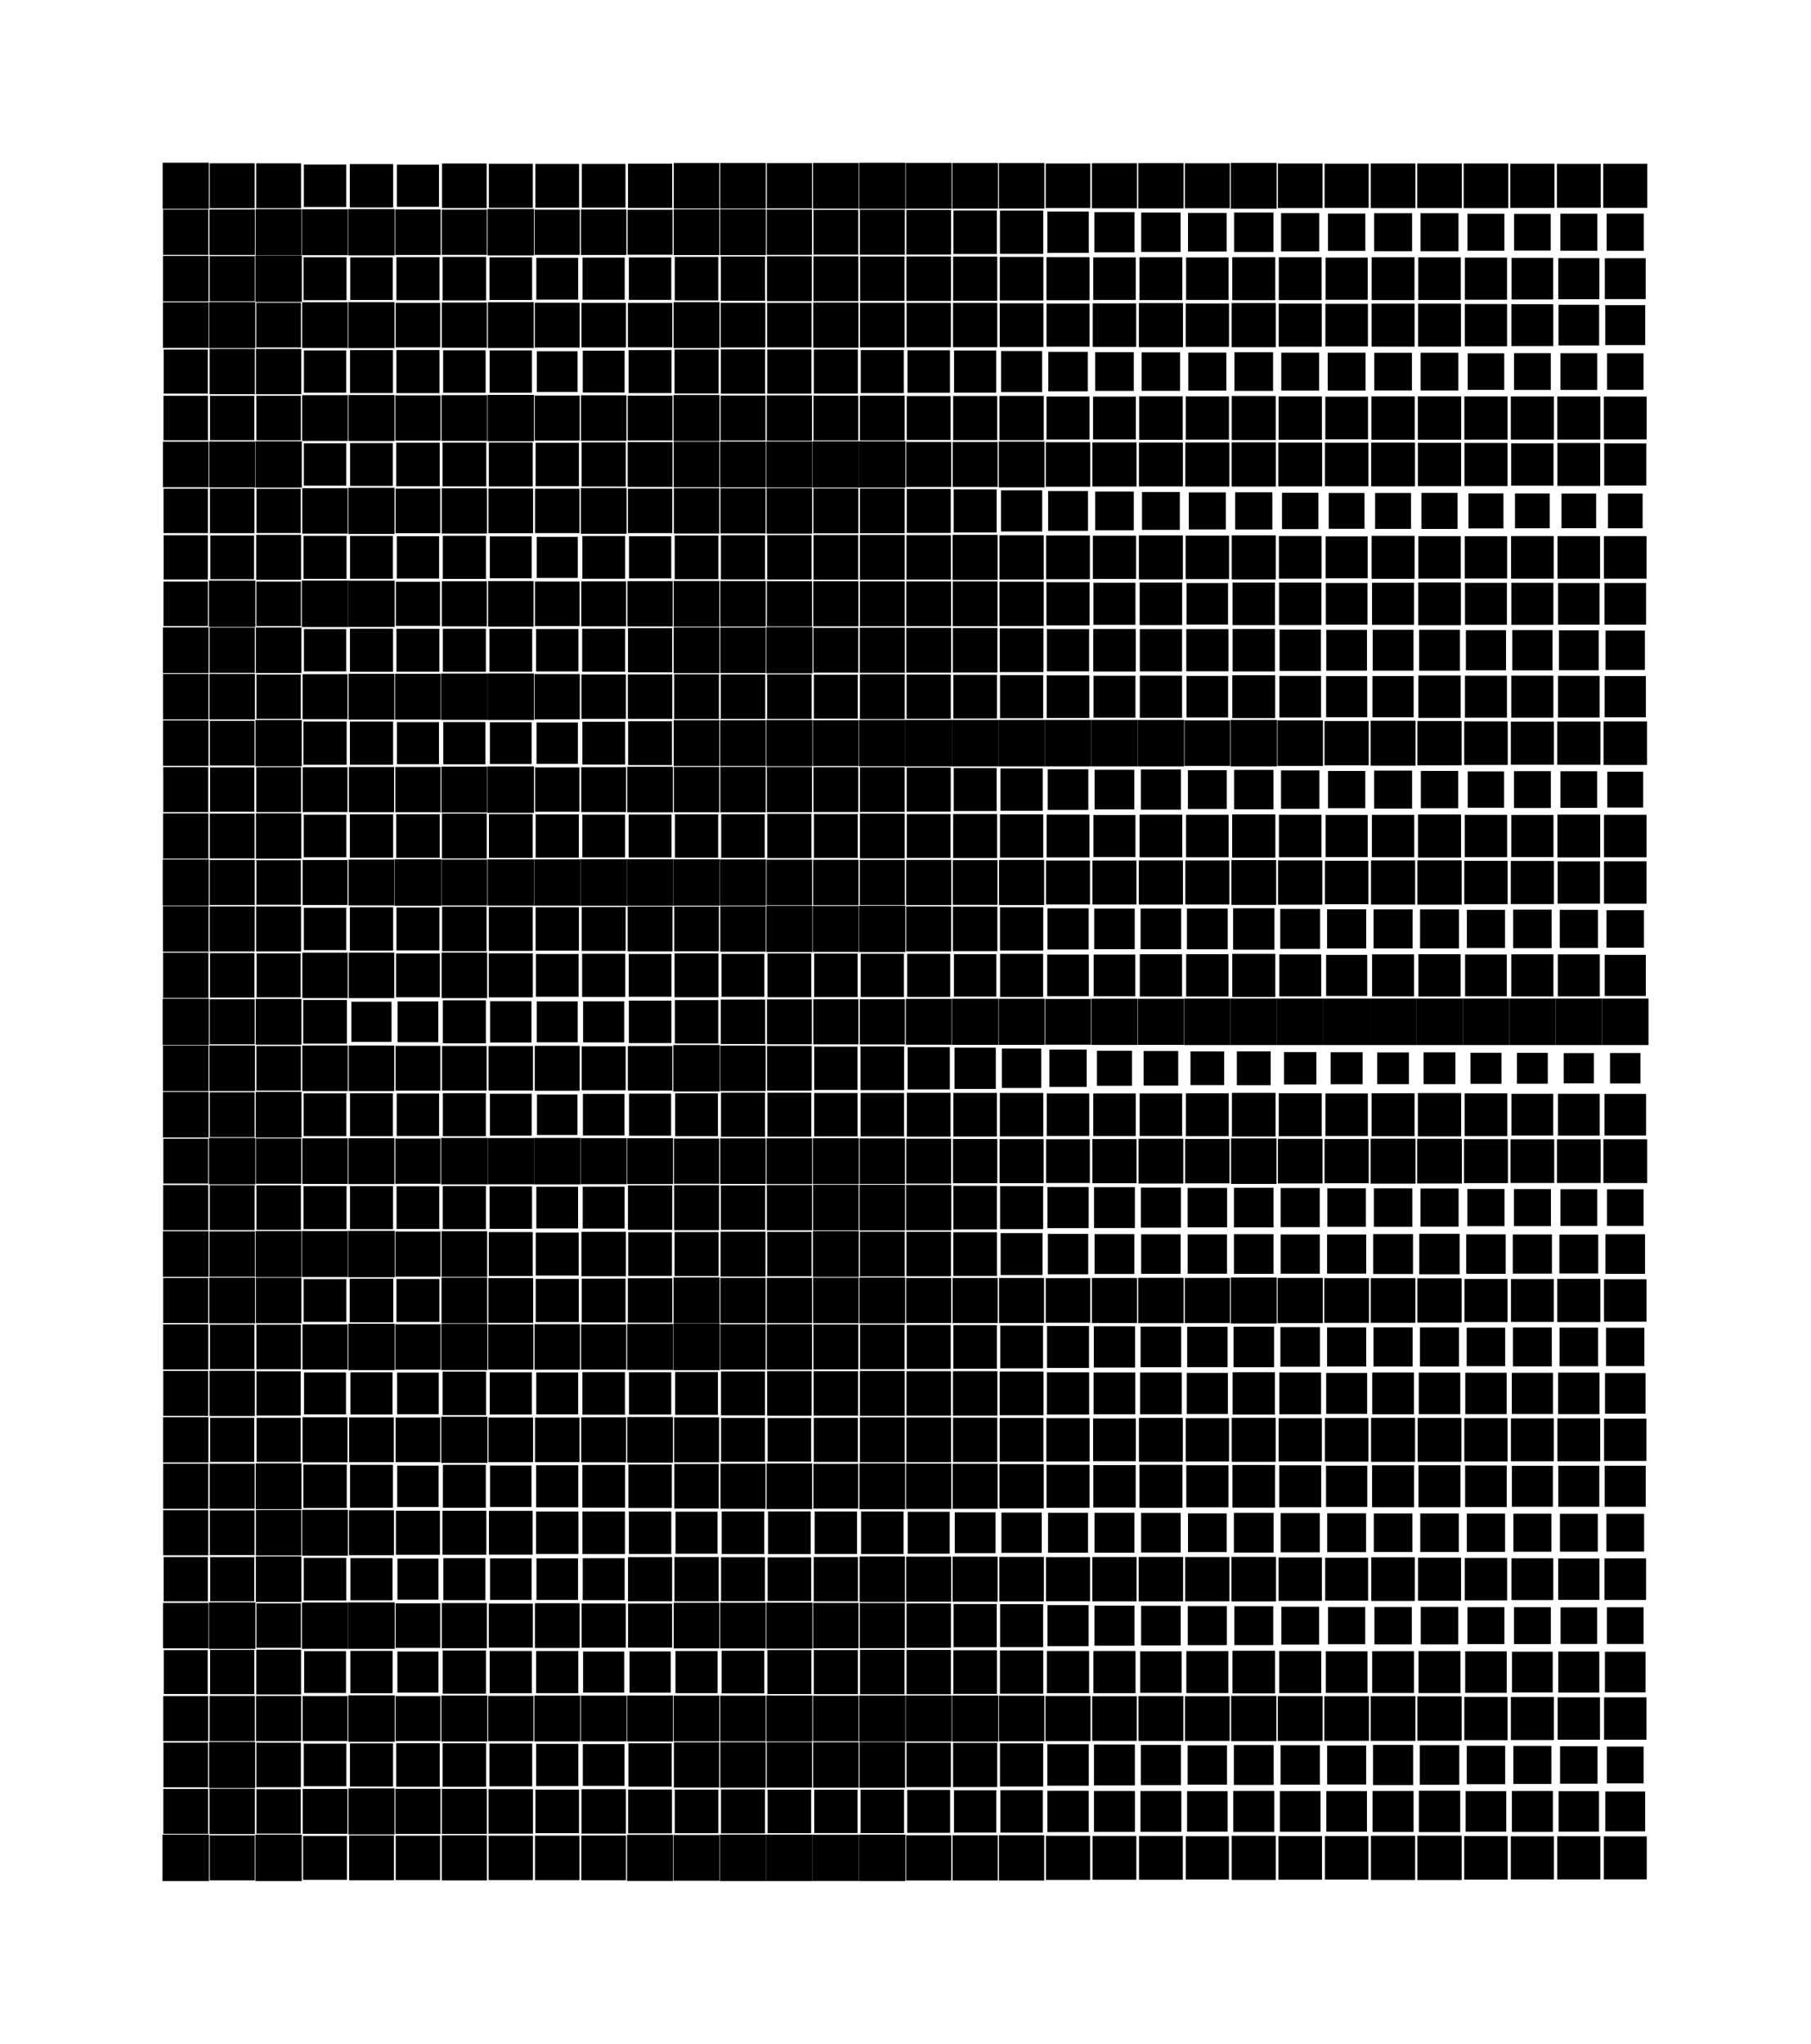<?xml version="1.0" encoding="utf-8" ?>
<svg baseProfile="full" preserveAspectRatio="xMidYMid meet" version="1.1" viewBox="0,0,39,44" xmlns="http://www.w3.org/2000/svg" xmlns:ev="http://www.w3.org/2001/xml-events" xmlns:xlink="http://www.w3.org/1999/xlink"><defs><style type="text/css"><![CDATA[
            * {
                stroke-width: 0.1;
            }
        ]]></style></defs><g transform="translate(4,4)"><rect fill="black" height="0.995" width="0.995" x="-0.497" y="-0.497" /><rect fill="black" height="0.968" width="0.968" x="0.516" y="-0.484" /><rect fill="black" height="0.966" width="0.966" x="1.517" y="-0.483" /><rect fill="black" height="0.912" width="0.912" x="2.544" y="-0.456" /><rect fill="black" height="0.934" width="0.934" x="3.533" y="-0.467" /><rect fill="black" height="0.907" width="0.907" x="4.546" y="-0.454" /><rect fill="black" height="0.96" width="0.96" x="5.52" y="-0.48" /><rect fill="black" height="0.947" width="0.947" x="6.527" y="-0.473" /><rect fill="black" height="0.941" width="0.941" x="7.529" y="-0.47" /><rect fill="black" height="0.94" width="0.94" x="8.53" y="-0.47" /><rect fill="black" height="0.952" width="0.952" x="9.524" y="-0.476" /><rect fill="black" height="0.98" width="0.98" x="10.51" y="-0.49" /><rect fill="black" height="0.982" width="0.982" x="11.509" y="-0.491" /><rect fill="black" height="0.974" width="0.974" x="12.513" y="-0.487" /><rect fill="black" height="0.984" width="0.984" x="13.508" y="-0.492" /><rect fill="black" height="0.993" width="0.993" x="14.504" y="-0.496" /><rect fill="black" height="0.986" width="0.986" x="15.507" y="-0.493" /><rect fill="black" height="0.983" width="0.983" x="16.509" y="-0.491" /><rect fill="black" height="0.979" width="0.979" x="17.511" y="-0.489" /><rect fill="black" height="0.96" width="0.96" x="18.52" y="-0.48" /><rect fill="black" height="0.97" width="0.97" x="19.515" y="-0.485" /><rect fill="black" height="0.974" width="0.974" x="20.513" y="-0.487" /><rect fill="black" height="0.968" width="0.968" x="21.516" y="-0.484" /><rect fill="black" height="0.987" width="0.987" x="22.506" y="-0.493" /><rect fill="black" height="0.96" width="0.96" x="23.52" y="-0.48" /><rect fill="black" height="0.95" width="0.95" x="24.525" y="-0.475" /><rect fill="black" height="0.961" width="0.961" x="25.52" y="-0.48" /><rect fill="black" height="0.96" width="0.96" x="26.52" y="-0.48" /><rect fill="black" height="0.961" width="0.961" x="27.52" y="-0.48" /><rect fill="black" height="0.951" width="0.951" x="28.524" y="-0.475" /><rect fill="black" height="0.943" width="0.943" x="29.529" y="-0.471" /><rect fill="black" height="0.947" width="0.947" x="30.526" y="-0.473" /><rect fill="black" height="0.974" width="0.974" x="-0.487" y="0.513" /><rect fill="black" height="0.978" width="0.978" x="0.511" y="0.511" /><rect fill="black" height="0.992" width="0.992" x="1.504" y="0.504" /><rect fill="black" height="0.988" width="0.988" x="2.506" y="0.506" /><rect fill="black" height="0.996" width="0.996" x="3.502" y="0.502" /><rect fill="black" height="0.979" width="0.979" x="4.511" y="0.51" /><rect fill="black" height="0.973" width="0.973" x="5.513" y="0.514" /><rect fill="black" height="0.999" width="0.999" x="6.5" y="0.5" /><rect fill="black" height="0.973" width="0.973" x="7.513" y="0.514" /><rect fill="black" height="0.978" width="0.978" x="8.511" y="0.511" /><rect fill="black" height="0.968" width="0.968" x="9.516" y="0.516" /><rect fill="black" height="0.983" width="0.983" x="10.508" y="0.508" /><rect fill="black" height="0.986" width="0.986" x="11.507" y="0.507" /><rect fill="black" height="0.975" width="0.975" x="12.512" y="0.512" /><rect fill="black" height="0.964" width="0.964" x="13.518" y="0.518" /><rect fill="black" height="0.968" width="0.968" x="14.516" y="0.516" /><rect fill="black" height="0.961" width="0.961" x="15.52" y="0.52" /><rect fill="black" height="0.936" width="0.936" x="16.532" y="0.532" /><rect fill="black" height="0.932" width="0.932" x="17.534" y="0.534" /><rect fill="black" height="0.891" width="0.891" x="18.555" y="0.554" /><rect fill="black" height="0.866" width="0.866" x="19.567" y="0.567" /><rect fill="black" height="0.848" width="0.848" x="20.576" y="0.576" /><rect fill="black" height="0.832" width="0.832" x="21.584" y="0.584" /><rect fill="black" height="0.848" width="0.848" x="22.576" y="0.576" /><rect fill="black" height="0.823" width="0.823" x="23.588" y="0.589" /><rect fill="black" height="0.804" width="0.804" x="24.598" y="0.598" /><rect fill="black" height="0.818" width="0.818" x="25.591" y="0.591" /><rect fill="black" height="0.818" width="0.818" x="26.591" y="0.591" /><rect fill="black" height="0.795" width="0.795" x="27.602" y="0.603" /><rect fill="black" height="0.788" width="0.788" x="28.606" y="0.606" /><rect fill="black" height="0.797" width="0.797" x="29.602" y="0.601" /><rect fill="black" height="0.801" width="0.801" x="30.599" y="0.599" /><rect fill="black" height="0.979" width="0.979" x="-0.489" y="1.51" /><rect fill="black" height="0.972" width="0.972" x="0.514" y="1.514" /><rect fill="black" height="1.0" width="1.0" x="1.5" y="1.5" /><rect fill="black" height="0.925" width="0.925" x="2.538" y="1.538" /><rect fill="black" height="0.917" width="0.917" x="3.542" y="1.542" /><rect fill="black" height="0.927" width="0.927" x="4.537" y="1.536" /><rect fill="black" height="0.937" width="0.937" x="5.532" y="1.531" /><rect fill="black" height="0.918" width="0.918" x="6.541" y="1.541" /><rect fill="black" height="0.901" width="0.901" x="7.55" y="1.55" /><rect fill="black" height="0.907" width="0.907" x="8.546" y="1.546" /><rect fill="black" height="0.913" width="0.913" x="9.543" y="1.543" /><rect fill="black" height="0.937" width="0.937" x="10.531" y="1.531" /><rect fill="black" height="0.952" width="0.952" x="11.524" y="1.524" /><rect fill="black" height="0.966" width="0.966" x="12.517" y="1.517" /><rect fill="black" height="0.965" width="0.965" x="13.518" y="1.518" /><rect fill="black" height="0.956" width="0.956" x="14.522" y="1.522" /><rect fill="black" height="0.958" width="0.958" x="15.521" y="1.521" /><rect fill="black" height="0.95" width="0.95" x="16.525" y="1.525" /><rect fill="black" height="0.938" width="0.938" x="17.531" y="1.531" /><rect fill="black" height="0.928" width="0.928" x="18.536" y="1.536" /><rect fill="black" height="0.915" width="0.915" x="19.543" y="1.542" /><rect fill="black" height="0.923" width="0.923" x="20.538" y="1.538" /><rect fill="black" height="0.914" width="0.914" x="21.543" y="1.543" /><rect fill="black" height="0.926" width="0.926" x="22.537" y="1.537" /><rect fill="black" height="0.922" width="0.922" x="23.539" y="1.539" /><rect fill="black" height="0.908" width="0.908" x="24.546" y="1.546" /><rect fill="black" height="0.922" width="0.922" x="25.539" y="1.539" /><rect fill="black" height="0.917" width="0.917" x="26.541" y="1.542" /><rect fill="black" height="0.907" width="0.907" x="27.547" y="1.546" /><rect fill="black" height="0.896" width="0.896" x="28.552" y="1.552" /><rect fill="black" height="0.884" width="0.884" x="29.558" y="1.558" /><rect fill="black" height="0.88" width="0.88" x="30.56" y="1.56" /><rect fill="black" height="0.982" width="0.982" x="-0.491" y="2.509" /><rect fill="black" height="0.993" width="0.993" x="0.504" y="2.503" /><rect fill="black" height="0.963" width="0.963" x="1.518" y="2.518" /><rect fill="black" height="0.984" width="0.984" x="2.508" y="2.508" /><rect fill="black" height="0.99" width="0.99" x="3.505" y="2.505" /><rect fill="black" height="0.958" width="0.958" x="4.521" y="2.521" /><rect fill="black" height="0.972" width="0.972" x="5.514" y="2.514" /><rect fill="black" height="0.986" width="0.986" x="6.507" y="2.507" /><rect fill="black" height="0.966" width="0.966" x="7.517" y="2.517" /><rect fill="black" height="0.959" width="0.959" x="8.521" y="2.521" /><rect fill="black" height="0.956" width="0.956" x="9.522" y="2.522" /><rect fill="black" height="0.988" width="0.988" x="10.506" y="2.506" /><rect fill="black" height="0.962" width="0.962" x="11.519" y="2.519" /><rect fill="black" height="0.957" width="0.957" x="12.521" y="2.522" /><rect fill="black" height="0.973" width="0.973" x="13.514" y="2.514" /><rect fill="black" height="0.96" width="0.96" x="14.52" y="2.52" /><rect fill="black" height="0.953" width="0.953" x="15.524" y="2.523" /><rect fill="black" height="0.953" width="0.953" x="16.523" y="2.523" /><rect fill="black" height="0.94" width="0.94" x="17.53" y="2.53" /><rect fill="black" height="0.927" width="0.927" x="18.537" y="2.537" /><rect fill="black" height="0.936" width="0.936" x="19.532" y="2.532" /><rect fill="black" height="0.949" width="0.949" x="20.526" y="2.526" /><rect fill="black" height="0.933" width="0.933" x="21.534" y="2.534" /><rect fill="black" height="0.951" width="0.951" x="22.524" y="2.525" /><rect fill="black" height="0.927" width="0.927" x="23.537" y="2.537" /><rect fill="black" height="0.916" width="0.916" x="24.542" y="2.542" /><rect fill="black" height="0.925" width="0.925" x="25.538" y="2.538" /><rect fill="black" height="0.924" width="0.924" x="26.538" y="2.538" /><rect fill="black" height="0.909" width="0.909" x="27.546" y="2.546" /><rect fill="black" height="0.901" width="0.901" x="28.549" y="2.55" /><rect fill="black" height="0.875" width="0.875" x="29.562" y="2.562" /><rect fill="black" height="0.86" width="0.86" x="30.57" y="2.57" /><rect fill="black" height="0.949" width="0.949" x="-0.474" y="3.526" /><rect fill="black" height="0.973" width="0.973" x="0.514" y="3.514" /><rect fill="black" height="0.975" width="0.975" x="1.512" y="3.513" /><rect fill="black" height="0.91" width="0.91" x="2.545" y="3.545" /><rect fill="black" height="0.924" width="0.924" x="3.538" y="3.538" /><rect fill="black" height="0.927" width="0.927" x="4.537" y="3.537" /><rect fill="black" height="0.915" width="0.915" x="5.543" y="3.542" /><rect fill="black" height="0.912" width="0.912" x="6.544" y="3.544" /><rect fill="black" height="0.877" width="0.877" x="7.561" y="3.562" /><rect fill="black" height="0.901" width="0.901" x="8.55" y="3.55" /><rect fill="black" height="0.925" width="0.925" x="9.537" y="3.538" /><rect fill="black" height="0.947" width="0.947" x="10.527" y="3.526" /><rect fill="black" height="0.953" width="0.953" x="11.524" y="3.523" /><rect fill="black" height="0.951" width="0.951" x="12.524" y="3.525" /><rect fill="black" height="0.948" width="0.948" x="13.526" y="3.526" /><rect fill="black" height="0.926" width="0.926" x="14.537" y="3.537" /><rect fill="black" height="0.915" width="0.915" x="15.543" y="3.542" /><rect fill="black" height="0.908" width="0.908" x="16.546" y="3.546" /><rect fill="black" height="0.884" width="0.884" x="17.558" y="3.558" /><rect fill="black" height="0.85" width="0.85" x="18.575" y="3.575" /><rect fill="black" height="0.833" width="0.833" x="19.584" y="3.583" /><rect fill="black" height="0.829" width="0.829" x="20.585" y="3.586" /><rect fill="black" height="0.819" width="0.819" x="21.59" y="3.591" /><rect fill="black" height="0.832" width="0.832" x="22.584" y="3.584" /><rect fill="black" height="0.816" width="0.816" x="23.592" y="3.592" /><rect fill="black" height="0.815" width="0.815" x="24.593" y="3.593" /><rect fill="black" height="0.811" width="0.811" x="25.595" y="3.595" /><rect fill="black" height="0.813" width="0.813" x="26.593" y="3.594" /><rect fill="black" height="0.787" width="0.787" x="27.607" y="3.607" /><rect fill="black" height="0.791" width="0.791" x="28.605" y="3.604" /><rect fill="black" height="0.79" width="0.79" x="29.605" y="3.605" /><rect fill="black" height="0.785" width="0.785" x="30.608" y="3.607" /><rect fill="black" height="0.958" width="0.958" x="-0.479" y="4.521" /><rect fill="black" height="0.955" width="0.955" x="0.522" y="4.522" /><rect fill="black" height="0.959" width="0.959" x="1.52" y="4.521" /><rect fill="black" height="0.985" width="0.985" x="2.507" y="4.508" /><rect fill="black" height="0.989" width="0.989" x="3.506" y="4.505" /><rect fill="black" height="0.973" width="0.973" x="4.513" y="4.513" /><rect fill="black" height="0.984" width="0.984" x="5.508" y="4.508" /><rect fill="black" height="0.997" width="0.997" x="6.502" y="4.502" /><rect fill="black" height="0.968" width="0.968" x="7.516" y="4.516" /><rect fill="black" height="0.979" width="0.979" x="8.511" y="4.511" /><rect fill="black" height="0.964" width="0.964" x="9.518" y="4.518" /><rect fill="black" height="0.989" width="0.989" x="10.505" y="4.505" /><rect fill="black" height="0.967" width="0.967" x="11.517" y="4.516" /><rect fill="black" height="0.975" width="0.975" x="12.512" y="4.513" /><rect fill="black" height="0.964" width="0.964" x="13.518" y="4.518" /><rect fill="black" height="0.963" width="0.963" x="14.518" y="4.519" /><rect fill="black" height="0.945" width="0.945" x="15.527" y="4.527" /><rect fill="black" height="0.949" width="0.949" x="16.526" y="4.526" /><rect fill="black" height="0.953" width="0.953" x="17.523" y="4.524" /><rect fill="black" height="0.926" width="0.926" x="18.537" y="4.537" /><rect fill="black" height="0.922" width="0.922" x="19.539" y="4.539" /><rect fill="black" height="0.937" width="0.937" x="20.532" y="4.532" /><rect fill="black" height="0.931" width="0.931" x="21.535" y="4.534" /><rect fill="black" height="0.948" width="0.948" x="22.526" y="4.526" /><rect fill="black" height="0.933" width="0.933" x="23.534" y="4.534" /><rect fill="black" height="0.919" width="0.919" x="24.541" y="4.54" /><rect fill="black" height="0.933" width="0.933" x="25.534" y="4.534" /><rect fill="black" height="0.934" width="0.934" x="26.533" y="4.533" /><rect fill="black" height="0.93" width="0.93" x="27.535" y="4.535" /><rect fill="black" height="0.928" width="0.928" x="28.536" y="4.536" /><rect fill="black" height="0.928" width="0.928" x="29.536" y="4.536" /><rect fill="black" height="0.923" width="0.923" x="30.538" y="4.538" /><rect fill="black" height="0.982" width="0.982" x="-0.491" y="5.509" /><rect fill="black" height="0.988" width="0.988" x="0.506" y="5.506" /><rect fill="black" height="0.998" width="0.998" x="1.501" y="5.501" /><rect fill="black" height="0.912" width="0.912" x="2.544" y="5.544" /><rect fill="black" height="0.921" width="0.921" x="3.539" y="5.54" /><rect fill="black" height="0.937" width="0.937" x="4.532" y="5.532" /><rect fill="black" height="0.943" width="0.943" x="5.529" y="5.529" /><rect fill="black" height="0.946" width="0.946" x="6.527" y="5.527" /><rect fill="black" height="0.933" width="0.933" x="7.534" y="5.534" /><rect fill="black" height="0.951" width="0.951" x="8.524" y="5.524" /><rect fill="black" height="0.965" width="0.965" x="9.518" y="5.518" /><rect fill="black" height="0.983" width="0.983" x="10.508" y="5.508" /><rect fill="black" height="0.988" width="0.988" x="11.506" y="5.506" /><rect fill="black" height="0.99" width="0.99" x="12.505" y="5.505" /><rect fill="black" height="1.0" width="1.0" x="13.5" y="5.5" /><rect fill="black" height="0.998" width="0.998" x="14.501" y="5.501" /><rect fill="black" height="0.97" width="0.97" x="15.515" y="5.515" /><rect fill="black" height="0.967" width="0.967" x="16.517" y="5.516" /><rect fill="black" height="0.985" width="0.985" x="17.508" y="5.508" /><rect fill="black" height="0.958" width="0.958" x="18.521" y="5.521" /><rect fill="black" height="0.95" width="0.95" x="19.525" y="5.525" /><rect fill="black" height="0.946" width="0.946" x="20.527" y="5.527" /><rect fill="black" height="0.949" width="0.949" x="21.526" y="5.526" /><rect fill="black" height="0.952" width="0.952" x="22.524" y="5.524" /><rect fill="black" height="0.944" width="0.944" x="23.528" y="5.528" /><rect fill="black" height="0.937" width="0.937" x="24.532" y="5.532" /><rect fill="black" height="0.944" width="0.944" x="25.528" y="5.528" /><rect fill="black" height="0.932" width="0.932" x="26.534" y="5.534" /><rect fill="black" height="0.927" width="0.927" x="27.537" y="5.537" /><rect fill="black" height="0.911" width="0.911" x="28.544" y="5.545" /><rect fill="black" height="0.923" width="0.923" x="29.538" y="5.538" /><rect fill="black" height="0.906" width="0.906" x="30.547" y="5.547" /><rect fill="black" height="0.956" width="0.956" x="-0.478" y="6.522" /><rect fill="black" height="0.958" width="0.958" x="0.521" y="6.521" /><rect fill="black" height="0.952" width="0.952" x="1.524" y="6.524" /><rect fill="black" height="0.979" width="0.979" x="2.51" y="6.511" /><rect fill="black" height="0.993" width="0.993" x="3.503" y="6.503" /><rect fill="black" height="0.96" width="0.96" x="4.52" y="6.52" /><rect fill="black" height="0.975" width="0.975" x="5.513" y="6.513" /><rect fill="black" height="0.961" width="0.961" x="6.519" y="6.519" /><rect fill="black" height="0.956" width="0.956" x="7.522" y="6.522" /><rect fill="black" height="0.985" width="0.985" x="8.508" y="6.508" /><rect fill="black" height="0.956" width="0.956" x="9.522" y="6.522" /><rect fill="black" height="0.976" width="0.976" x="10.512" y="6.512" /><rect fill="black" height="0.972" width="0.972" x="11.514" y="6.514" /><rect fill="black" height="0.981" width="0.981" x="12.509" y="6.51" /><rect fill="black" height="0.966" width="0.966" x="13.517" y="6.517" /><rect fill="black" height="0.962" width="0.962" x="14.519" y="6.519" /><rect fill="black" height="0.947" width="0.947" x="15.527" y="6.527" /><rect fill="black" height="0.926" width="0.926" x="16.537" y="6.537" /><rect fill="black" height="0.887" width="0.887" x="17.556" y="6.556" /><rect fill="black" height="0.857" width="0.857" x="18.572" y="6.572" /><rect fill="black" height="0.833" width="0.833" x="19.584" y="6.583" /><rect fill="black" height="0.815" width="0.815" x="20.593" y="6.593" /><rect fill="black" height="0.798" width="0.798" x="21.601" y="6.601" /><rect fill="black" height="0.801" width="0.801" x="22.599" y="6.599" /><rect fill="black" height="0.783" width="0.783" x="23.608" y="6.609" /><rect fill="black" height="0.771" width="0.771" x="24.614" y="6.614" /><rect fill="black" height="0.773" width="0.773" x="25.613" y="6.614" /><rect fill="black" height="0.776" width="0.776" x="26.612" y="6.612" /><rect fill="black" height="0.754" width="0.754" x="27.623" y="6.623" /><rect fill="black" height="0.749" width="0.749" x="28.625" y="6.625" /><rect fill="black" height="0.746" width="0.746" x="29.627" y="6.627" /><rect fill="black" height="0.747" width="0.747" x="30.627" y="6.627" /><rect fill="black" height="0.952" width="0.952" x="-0.476" y="7.524" /><rect fill="black" height="0.942" width="0.942" x="0.529" y="7.529" /><rect fill="black" height="0.966" width="0.966" x="1.517" y="7.517" /><rect fill="black" height="0.926" width="0.926" x="2.537" y="7.537" /><rect fill="black" height="0.923" width="0.923" x="3.538" y="7.538" /><rect fill="black" height="0.911" width="0.911" x="4.545" y="7.545" /><rect fill="black" height="0.928" width="0.928" x="5.536" y="7.536" /><rect fill="black" height="0.903" width="0.903" x="6.548" y="7.548" /><rect fill="black" height="0.885" width="0.885" x="7.558" y="7.558" /><rect fill="black" height="0.921" width="0.921" x="8.54" y="7.54" /><rect fill="black" height="0.909" width="0.909" x="9.546" y="7.545" /><rect fill="black" height="0.94" width="0.94" x="10.53" y="7.53" /><rect fill="black" height="0.95" width="0.95" x="11.525" y="7.525" /><rect fill="black" height="0.955" width="0.955" x="12.523" y="7.522" /><rect fill="black" height="0.96" width="0.96" x="13.52" y="7.52" /><rect fill="black" height="0.964" width="0.964" x="14.518" y="7.518" /><rect fill="black" height="0.956" width="0.956" x="15.522" y="7.522" /><rect fill="black" height="0.969" width="0.969" x="16.515" y="7.516" /><rect fill="black" height="0.953" width="0.953" x="17.523" y="7.524" /><rect fill="black" height="0.942" width="0.942" x="18.529" y="7.529" /><rect fill="black" height="0.931" width="0.931" x="19.535" y="7.534" /><rect fill="black" height="0.947" width="0.947" x="20.526" y="7.527" /><rect fill="black" height="0.936" width="0.936" x="21.532" y="7.532" /><rect fill="black" height="0.949" width="0.949" x="22.526" y="7.526" /><rect fill="black" height="0.919" width="0.919" x="23.541" y="7.54" /><rect fill="black" height="0.904" width="0.904" x="24.548" y="7.548" /><rect fill="black" height="0.925" width="0.925" x="25.538" y="7.537" /><rect fill="black" height="0.915" width="0.915" x="26.543" y="7.543" /><rect fill="black" height="0.912" width="0.912" x="27.544" y="7.544" /><rect fill="black" height="0.918" width="0.918" x="28.541" y="7.541" /><rect fill="black" height="0.917" width="0.917" x="29.541" y="7.542" /><rect fill="black" height="0.917" width="0.917" x="30.541" y="7.542" /><rect fill="black" height="0.958" width="0.958" x="-0.479" y="8.521" /><rect fill="black" height="0.999" width="0.999" x="0.5" y="8.501" /><rect fill="black" height="0.959" width="0.959" x="1.52" y="8.521" /><rect fill="black" height="1.0" width="1.0" x="2.5" y="8.5" /><rect fill="black" height="0.996" width="0.996" x="3.502" y="8.502" /><rect fill="black" height="0.95" width="0.95" x="4.525" y="8.525" /><rect fill="black" height="0.97" width="0.97" x="5.515" y="8.515" /><rect fill="black" height="0.979" width="0.979" x="6.511" y="8.511" /><rect fill="black" height="0.96" width="0.96" x="7.52" y="8.52" /><rect fill="black" height="0.967" width="0.967" x="8.517" y="8.517" /><rect fill="black" height="0.974" width="0.974" x="9.513" y="8.513" /><rect fill="black" height="0.982" width="0.982" x="10.509" y="8.509" /><rect fill="black" height="0.98" width="0.98" x="11.51" y="8.51" /><rect fill="black" height="0.973" width="0.973" x="12.514" y="8.514" /><rect fill="black" height="0.971" width="0.971" x="13.514" y="8.514" /><rect fill="black" height="0.966" width="0.966" x="14.517" y="8.517" /><rect fill="black" height="0.963" width="0.963" x="15.518" y="8.518" /><rect fill="black" height="0.964" width="0.964" x="16.518" y="8.518" /><rect fill="black" height="0.953" width="0.953" x="17.523" y="8.524" /><rect fill="black" height="0.93" width="0.93" x="18.535" y="8.535" /><rect fill="black" height="0.905" width="0.905" x="19.547" y="8.547" /><rect fill="black" height="0.914" width="0.914" x="20.543" y="8.543" /><rect fill="black" height="0.893" width="0.893" x="21.553" y="8.553" /><rect fill="black" height="0.915" width="0.915" x="22.543" y="8.543" /><rect fill="black" height="0.913" width="0.913" x="23.544" y="8.543" /><rect fill="black" height="0.896" width="0.896" x="24.552" y="8.552" /><rect fill="black" height="0.905" width="0.905" x="25.547" y="8.547" /><rect fill="black" height="0.919" width="0.919" x="26.541" y="8.54" /><rect fill="black" height="0.902" width="0.902" x="27.549" y="8.549" /><rect fill="black" height="0.904" width="0.904" x="28.548" y="8.548" /><rect fill="black" height="0.895" width="0.895" x="29.552" y="8.553" /><rect fill="black" height="0.896" width="0.896" x="30.552" y="8.552" /><rect fill="black" height="0.984" width="0.984" x="-0.492" y="9.508" /><rect fill="black" height="0.974" width="0.974" x="0.513" y="9.513" /><rect fill="black" height="0.98" width="0.98" x="1.51" y="9.51" /><rect fill="black" height="0.909" width="0.909" x="2.546" y="9.546" /><rect fill="black" height="0.928" width="0.928" x="3.536" y="9.536" /><rect fill="black" height="0.923" width="0.923" x="4.538" y="9.538" /><rect fill="black" height="0.926" width="0.926" x="5.537" y="9.537" /><rect fill="black" height="0.921" width="0.921" x="6.54" y="9.54" /><rect fill="black" height="0.912" width="0.912" x="7.544" y="9.544" /><rect fill="black" height="0.925" width="0.925" x="8.537" y="9.537" /><rect fill="black" height="0.951" width="0.951" x="9.524" y="9.524" /><rect fill="black" height="0.986" width="0.986" x="10.507" y="9.507" /><rect fill="black" height="0.979" width="0.979" x="11.511" y="9.511" /><rect fill="black" height="0.996" width="0.996" x="12.502" y="9.502" /><rect fill="black" height="0.964" width="0.964" x="13.518" y="9.518" /><rect fill="black" height="0.972" width="0.972" x="14.514" y="9.514" /><rect fill="black" height="0.965" width="0.965" x="15.518" y="9.518" /><rect fill="black" height="0.959" width="0.959" x="16.52" y="9.521" /><rect fill="black" height="0.94" width="0.94" x="17.53" y="9.53" /><rect fill="black" height="0.908" width="0.908" x="18.546" y="9.546" /><rect fill="black" height="0.915" width="0.915" x="19.543" y="9.543" /><rect fill="black" height="0.909" width="0.909" x="20.546" y="9.546" /><rect fill="black" height="0.907" width="0.907" x="21.547" y="9.546" /><rect fill="black" height="0.913" width="0.913" x="22.544" y="9.543" /><rect fill="black" height="0.891" width="0.891" x="23.555" y="9.555" /><rect fill="black" height="0.877" width="0.877" x="24.561" y="9.562" /><rect fill="black" height="0.879" width="0.879" x="25.561" y="9.56" /><rect fill="black" height="0.88" width="0.88" x="26.56" y="9.56" /><rect fill="black" height="0.864" width="0.864" x="27.568" y="9.568" /><rect fill="black" height="0.867" width="0.867" x="28.567" y="9.566" /><rect fill="black" height="0.858" width="0.858" x="29.571" y="9.571" /><rect fill="black" height="0.847" width="0.847" x="30.576" y="9.576" /><rect fill="black" height="0.977" width="0.977" x="-0.488" y="10.511" /><rect fill="black" height="0.977" width="0.977" x="0.512" y="10.511" /><rect fill="black" height="0.954" width="0.954" x="1.523" y="10.523" /><rect fill="black" height="0.968" width="0.968" x="2.516" y="10.516" /><rect fill="black" height="0.985" width="0.985" x="3.507" y="10.508" /><rect fill="black" height="0.984" width="0.984" x="4.508" y="10.508" /><rect fill="black" height="0.996" width="0.996" x="5.502" y="10.502" /><rect fill="black" height="1.0" width="1.0" x="6.5" y="10.5" /><rect fill="black" height="0.973" width="0.973" x="7.513" y="10.514" /><rect fill="black" height="0.957" width="0.957" x="8.521" y="10.521" /><rect fill="black" height="0.957" width="0.957" x="9.521" y="10.521" /><rect fill="black" height="0.964" width="0.964" x="10.518" y="10.518" /><rect fill="black" height="0.958" width="0.958" x="11.521" y="10.521" /><rect fill="black" height="0.958" width="0.958" x="12.521" y="10.521" /><rect fill="black" height="0.945" width="0.945" x="13.527" y="10.527" /><rect fill="black" height="0.964" width="0.964" x="14.518" y="10.518" /><rect fill="black" height="0.951" width="0.951" x="15.524" y="10.524" /><rect fill="black" height="0.94" width="0.94" x="16.53" y="10.53" /><rect fill="black" height="0.928" width="0.928" x="17.536" y="10.536" /><rect fill="black" height="0.917" width="0.917" x="18.541" y="10.541" /><rect fill="black" height="0.903" width="0.903" x="19.549" y="10.549" /><rect fill="black" height="0.909" width="0.909" x="20.546" y="10.546" /><rect fill="black" height="0.895" width="0.895" x="21.552" y="10.553" /><rect fill="black" height="0.923" width="0.923" x="22.538" y="10.538" /><rect fill="black" height="0.897" width="0.897" x="23.552" y="10.552" /><rect fill="black" height="0.885" width="0.885" x="24.558" y="10.557" /><rect fill="black" height="0.887" width="0.887" x="25.556" y="10.556" /><rect fill="black" height="0.912" width="0.912" x="26.544" y="10.544" /><rect fill="black" height="0.904" width="0.904" x="27.548" y="10.548" /><rect fill="black" height="0.905" width="0.905" x="28.547" y="10.547" /><rect fill="black" height="0.898" width="0.898" x="29.551" y="10.551" /><rect fill="black" height="0.888" width="0.888" x="30.556" y="10.556" /><rect fill="black" height="0.977" width="0.977" x="-0.488" y="11.511" /><rect fill="black" height="0.962" width="0.962" x="0.519" y="11.519" /><rect fill="black" height="0.996" width="0.996" x="1.502" y="11.502" /><rect fill="black" height="0.931" width="0.931" x="2.534" y="11.534" /><rect fill="black" height="0.93" width="0.93" x="3.535" y="11.535" /><rect fill="black" height="0.906" width="0.906" x="4.547" y="11.547" /><rect fill="black" height="0.909" width="0.909" x="5.545" y="11.546" /><rect fill="black" height="0.899" width="0.899" x="6.55" y="11.55" /><rect fill="black" height="0.891" width="0.891" x="7.554" y="11.555" /><rect fill="black" height="0.921" width="0.921" x="8.54" y="11.54" /><rect fill="black" height="0.943" width="0.943" x="9.528" y="11.528" /><rect fill="black" height="0.983" width="0.983" x="10.508" y="11.508" /><rect fill="black" height="0.983" width="0.983" x="11.508" y="11.508" /><rect fill="black" height="0.994" width="0.994" x="12.503" y="11.503" /><rect fill="black" height="0.985" width="0.985" x="13.508" y="11.508" /><rect fill="black" height="0.996" width="0.996" x="14.502" y="11.502" /><rect fill="black" height="1.0" width="1.0" x="15.5" y="11.5" /><rect fill="black" height="1.0" width="1.0" x="16.5" y="11.5" /><rect fill="black" height="1.0" width="1.0" x="17.5" y="11.5" /><rect fill="black" height="1.0" width="1.0" x="18.5" y="11.5" /><rect fill="black" height="1.0" width="1.0" x="19.5" y="11.5" /><rect fill="black" height="1.0" width="1.0" x="20.5" y="11.5" /><rect fill="black" height="0.98" width="0.98" x="21.51" y="11.51" /><rect fill="black" height="0.999" width="0.999" x="22.5" y="11.501" /><rect fill="black" height="0.98" width="0.98" x="23.51" y="11.51" /><rect fill="black" height="0.953" width="0.953" x="24.523" y="11.524" /><rect fill="black" height="0.967" width="0.967" x="25.517" y="11.517" /><rect fill="black" height="0.953" width="0.953" x="26.523" y="11.524" /><rect fill="black" height="0.937" width="0.937" x="27.532" y="11.531" /><rect fill="black" height="0.928" width="0.928" x="28.536" y="11.536" /><rect fill="black" height="0.931" width="0.931" x="29.535" y="11.534" /><rect fill="black" height="0.936" width="0.936" x="30.532" y="11.532" /><rect fill="black" height="0.968" width="0.968" x="-0.484" y="12.516" /><rect fill="black" height="0.953" width="0.953" x="0.524" y="12.524" /><rect fill="black" height="0.965" width="0.965" x="1.518" y="12.518" /><rect fill="black" height="0.965" width="0.965" x="2.518" y="12.518" /><rect fill="black" height="0.972" width="0.972" x="3.514" y="12.514" /><rect fill="black" height="0.974" width="0.974" x="4.513" y="12.513" /><rect fill="black" height="0.987" width="0.987" x="5.506" y="12.507" /><rect fill="black" height="0.999" width="0.999" x="6.5" y="12.501" /><rect fill="black" height="0.954" width="0.954" x="7.523" y="12.523" /><rect fill="black" height="0.966" width="0.966" x="8.517" y="12.517" /><rect fill="black" height="0.981" width="0.981" x="9.509" y="12.509" /><rect fill="black" height="0.976" width="0.976" x="10.512" y="12.512" /><rect fill="black" height="0.978" width="0.978" x="11.511" y="12.511" /><rect fill="black" height="0.972" width="0.972" x="12.514" y="12.514" /><rect fill="black" height="0.964" width="0.964" x="13.518" y="12.518" /><rect fill="black" height="0.962" width="0.962" x="14.519" y="12.519" /><rect fill="black" height="0.948" width="0.948" x="15.526" y="12.526" /><rect fill="black" height="0.925" width="0.925" x="16.538" y="12.537" /><rect fill="black" height="0.91" width="0.91" x="17.545" y="12.545" /><rect fill="black" height="0.874" width="0.874" x="18.563" y="12.563" /><rect fill="black" height="0.854" width="0.854" x="19.573" y="12.573" /><rect fill="black" height="0.864" width="0.864" x="20.568" y="12.568" /><rect fill="black" height="0.836" width="0.836" x="21.582" y="12.582" /><rect fill="black" height="0.848" width="0.848" x="22.576" y="12.576" /><rect fill="black" height="0.827" width="0.827" x="23.587" y="12.587" /><rect fill="black" height="0.802" width="0.802" x="24.599" y="12.599" /><rect fill="black" height="0.818" width="0.818" x="25.591" y="12.591" /><rect fill="black" height="0.804" width="0.804" x="26.598" y="12.598" /><rect fill="black" height="0.783" width="0.783" x="27.608" y="12.608" /><rect fill="black" height="0.794" width="0.794" x="28.603" y="12.603" /><rect fill="black" height="0.789" width="0.789" x="29.605" y="12.605" /><rect fill="black" height="0.773" width="0.773" x="30.613" y="12.614" /><rect fill="black" height="0.974" width="0.974" x="-0.487" y="13.513" /><rect fill="black" height="0.964" width="0.964" x="0.518" y="13.518" /><rect fill="black" height="0.976" width="0.976" x="1.512" y="13.512" /><rect fill="black" height="0.917" width="0.917" x="2.542" y="13.541" /><rect fill="black" height="0.932" width="0.932" x="3.534" y="13.534" /><rect fill="black" height="0.937" width="0.937" x="4.532" y="13.531" /><rect fill="black" height="0.964" width="0.964" x="5.518" y="13.518" /><rect fill="black" height="0.943" width="0.943" x="6.529" y="13.528" /><rect fill="black" height="0.93" width="0.93" x="7.535" y="13.535" /><rect fill="black" height="0.92" width="0.92" x="8.54" y="13.54" /><rect fill="black" height="0.924" width="0.924" x="9.538" y="13.538" /><rect fill="black" height="0.932" width="0.932" x="10.534" y="13.534" /><rect fill="black" height="0.937" width="0.937" x="11.531" y="13.531" /><rect fill="black" height="0.951" width="0.951" x="12.524" y="13.524" /><rect fill="black" height="0.943" width="0.943" x="13.528" y="13.528" /><rect fill="black" height="0.962" width="0.962" x="14.519" y="13.519" /><rect fill="black" height="0.943" width="0.943" x="15.528" y="13.528" /><rect fill="black" height="0.947" width="0.947" x="16.526" y="13.527" /><rect fill="black" height="0.931" width="0.931" x="17.535" y="13.534" /><rect fill="black" height="0.922" width="0.922" x="18.539" y="13.539" /><rect fill="black" height="0.905" width="0.905" x="19.547" y="13.547" /><rect fill="black" height="0.919" width="0.919" x="20.541" y="13.54" /><rect fill="black" height="0.916" width="0.916" x="21.542" y="13.542" /><rect fill="black" height="0.93" width="0.93" x="22.535" y="13.535" /><rect fill="black" height="0.916" width="0.916" x="23.542" y="13.542" /><rect fill="black" height="0.907" width="0.907" x="24.547" y="13.546" /><rect fill="black" height="0.912" width="0.912" x="25.544" y="13.544" /><rect fill="black" height="0.927" width="0.927" x="26.537" y="13.537" /><rect fill="black" height="0.912" width="0.912" x="27.544" y="13.544" /><rect fill="black" height="0.907" width="0.907" x="28.547" y="13.546" /><rect fill="black" height="0.922" width="0.922" x="29.539" y="13.539" /><rect fill="black" height="0.915" width="0.915" x="30.543" y="13.543" /><rect fill="black" height="0.991" width="0.991" x="-0.495" y="14.505" /><rect fill="black" height="0.969" width="0.969" x="0.516" y="14.515" /><rect fill="black" height="0.958" width="0.958" x="1.521" y="14.521" /><rect fill="black" height="0.968" width="0.968" x="2.516" y="14.516" /><rect fill="black" height="0.986" width="0.986" x="3.507" y="14.507" /><rect fill="black" height="1.0" width="1.0" x="4.5" y="14.5" /><rect fill="black" height="0.987" width="0.987" x="5.506" y="14.507" /><rect fill="black" height="0.994" width="0.994" x="6.503" y="14.503" /><rect fill="black" height="0.994" width="0.994" x="7.503" y="14.503" /><rect fill="black" height="1.0" width="1.0" x="8.5" y="14.5" /><rect fill="black" height="1.0" width="1.0" x="9.5" y="14.5" /><rect fill="black" height="0.998" width="0.998" x="10.501" y="14.501" /><rect fill="black" height="0.992" width="0.992" x="11.504" y="14.504" /><rect fill="black" height="0.981" width="0.981" x="12.509" y="14.509" /><rect fill="black" height="0.976" width="0.976" x="13.512" y="14.512" /><rect fill="black" height="0.973" width="0.973" x="14.514" y="14.514" /><rect fill="black" height="0.973" width="0.973" x="15.514" y="14.514" /><rect fill="black" height="0.962" width="0.962" x="16.519" y="14.519" /><rect fill="black" height="0.972" width="0.972" x="17.514" y="14.514" /><rect fill="black" height="0.946" width="0.946" x="18.527" y="14.527" /><rect fill="black" height="0.947" width="0.947" x="19.526" y="14.527" /><rect fill="black" height="0.951" width="0.951" x="20.524" y="14.524" /><rect fill="black" height="0.949" width="0.949" x="21.526" y="14.525" /><rect fill="black" height="0.964" width="0.964" x="22.518" y="14.518" /><rect fill="black" height="0.953" width="0.953" x="23.523" y="14.524" /><rect fill="black" height="0.936" width="0.936" x="24.532" y="14.532" /><rect fill="black" height="0.95" width="0.95" x="25.525" y="14.525" /><rect fill="black" height="0.954" width="0.954" x="26.523" y="14.523" /><rect fill="black" height="0.934" width="0.934" x="27.533" y="14.533" /><rect fill="black" height="0.929" width="0.929" x="28.535" y="14.536" /><rect fill="black" height="0.912" width="0.912" x="29.544" y="14.544" /><rect fill="black" height="0.914" width="0.914" x="30.543" y="14.543" /><rect fill="black" height="0.981" width="0.981" x="-0.49" y="15.509" /><rect fill="black" height="0.97" width="0.97" x="0.515" y="15.515" /><rect fill="black" height="0.967" width="0.967" x="1.516" y="15.517" /><rect fill="black" height="0.912" width="0.912" x="2.544" y="15.544" /><rect fill="black" height="0.932" width="0.932" x="3.534" y="15.534" /><rect fill="black" height="0.924" width="0.924" x="4.538" y="15.538" /><rect fill="black" height="0.957" width="0.957" x="5.521" y="15.521" /><rect fill="black" height="0.946" width="0.946" x="6.527" y="15.527" /><rect fill="black" height="0.933" width="0.933" x="7.534" y="15.534" /><rect fill="black" height="0.946" width="0.946" x="8.527" y="15.527" /><rect fill="black" height="0.966" width="0.966" x="9.517" y="15.517" /><rect fill="black" height="0.962" width="0.962" x="10.519" y="15.519" /><rect fill="black" height="0.979" width="0.979" x="11.511" y="15.511" /><rect fill="black" height="0.994" width="0.994" x="12.503" y="15.503" /><rect fill="black" height="0.988" width="0.988" x="13.506" y="15.506" /><rect fill="black" height="0.995" width="0.995" x="14.502" y="15.502" /><rect fill="black" height="0.969" width="0.969" x="15.515" y="15.515" /><rect fill="black" height="0.957" width="0.957" x="16.521" y="15.521" /><rect fill="black" height="0.931" width="0.931" x="17.535" y="15.534" /><rect fill="black" height="0.886" width="0.886" x="18.557" y="15.557" /><rect fill="black" height="0.873" width="0.873" x="19.564" y="15.563" /><rect fill="black" height="0.875" width="0.875" x="20.562" y="15.562" /><rect fill="black" height="0.877" width="0.877" x="21.561" y="15.562" /><rect fill="black" height="0.891" width="0.891" x="22.555" y="15.555" /><rect fill="black" height="0.859" width="0.859" x="23.57" y="15.57" /><rect fill="black" height="0.842" width="0.842" x="24.579" y="15.579" /><rect fill="black" height="0.84" width="0.84" x="25.58" y="15.58" /><rect fill="black" height="0.839" width="0.839" x="26.581" y="15.581" /><rect fill="black" height="0.822" width="0.822" x="27.589" y="15.589" /><rect fill="black" height="0.829" width="0.829" x="28.585" y="15.585" /><rect fill="black" height="0.821" width="0.821" x="29.59" y="15.589" /><rect fill="black" height="0.807" width="0.807" x="30.596" y="15.597" /><rect fill="black" height="0.975" width="0.975" x="-0.487" y="16.512" /><rect fill="black" height="0.957" width="0.957" x="0.522" y="16.521" /><rect fill="black" height="0.946" width="0.946" x="1.527" y="16.527" /><rect fill="black" height="0.978" width="0.978" x="2.511" y="16.511" /><rect fill="black" height="0.98" width="0.98" x="3.51" y="16.51" /><rect fill="black" height="0.943" width="0.943" x="4.529" y="16.529" /><rect fill="black" height="0.981" width="0.981" x="5.51" y="16.509" /><rect fill="black" height="0.948" width="0.948" x="6.526" y="16.526" /><rect fill="black" height="0.92" width="0.92" x="7.54" y="16.54" /><rect fill="black" height="0.929" width="0.929" x="8.536" y="16.535" /><rect fill="black" height="0.92" width="0.92" x="9.54" y="16.54" /><rect fill="black" height="0.945" width="0.945" x="10.527" y="16.527" /><rect fill="black" height="0.923" width="0.923" x="11.538" y="16.538" /><rect fill="black" height="0.942" width="0.942" x="12.529" y="16.529" /><rect fill="black" height="0.935" width="0.935" x="13.533" y="16.532" /><rect fill="black" height="0.929" width="0.929" x="14.536" y="16.535" /><rect fill="black" height="0.926" width="0.926" x="15.537" y="16.537" /><rect fill="black" height="0.914" width="0.914" x="16.543" y="16.543" /><rect fill="black" height="0.926" width="0.926" x="17.537" y="16.537" /><rect fill="black" height="0.896" width="0.896" x="18.552" y="16.552" /><rect fill="black" height="0.897" width="0.897" x="19.552" y="16.552" /><rect fill="black" height="0.909" width="0.909" x="20.546" y="16.546" /><rect fill="black" height="0.911" width="0.911" x="21.544" y="16.544" /><rect fill="black" height="0.927" width="0.927" x="22.537" y="16.537" /><rect fill="black" height="0.903" width="0.903" x="23.549" y="16.549" /><rect fill="black" height="0.885" width="0.885" x="24.558" y="16.558" /><rect fill="black" height="0.904" width="0.904" x="25.548" y="16.548" /><rect fill="black" height="0.911" width="0.911" x="26.544" y="16.544" /><rect fill="black" height="0.898" width="0.898" x="27.551" y="16.551" /><rect fill="black" height="0.906" width="0.906" x="28.547" y="16.547" /><rect fill="black" height="0.904" width="0.904" x="29.548" y="16.548" /><rect fill="black" height="0.885" width="0.885" x="30.558" y="16.558" /><rect fill="black" height="0.995" width="0.995" x="-0.497" y="17.503" /><rect fill="black" height="0.969" width="0.969" x="0.516" y="17.515" /><rect fill="black" height="0.984" width="0.984" x="1.508" y="17.508" /><rect fill="black" height="0.94" width="0.94" x="2.53" y="17.53" /><rect fill="black" height="0.865" width="0.865" x="3.567" y="17.567" /><rect fill="black" height="0.878" width="0.878" x="4.561" y="17.561" /><rect fill="black" height="0.926" width="0.926" x="5.537" y="17.537" /><rect fill="black" height="0.891" width="0.891" x="6.554" y="17.555" /><rect fill="black" height="0.882" width="0.882" x="7.559" y="17.559" /><rect fill="black" height="0.885" width="0.885" x="8.557" y="17.558" /><rect fill="black" height="0.915" width="0.915" x="9.543" y="17.543" /><rect fill="black" height="0.935" width="0.935" x="10.533" y="17.532" /><rect fill="black" height="0.957" width="0.957" x="11.521" y="17.521" /><rect fill="black" height="0.966" width="0.966" x="12.517" y="17.517" /><rect fill="black" height="0.97" width="0.97" x="13.515" y="17.515" /><rect fill="black" height="0.973" width="0.973" x="14.514" y="17.514" /><rect fill="black" height="0.987" width="0.987" x="15.507" y="17.506" /><rect fill="black" height="0.993" width="0.993" x="16.503" y="17.503" /><rect fill="black" height="0.992" width="0.992" x="17.504" y="17.504" /><rect fill="black" height="0.984" width="0.984" x="18.508" y="17.508" /><rect fill="black" height="0.994" width="0.994" x="19.503" y="17.503" /><rect fill="black" height="0.992" width="0.992" x="20.504" y="17.504" /><rect fill="black" height="1.0" width="1.0" x="21.5" y="17.5" /><rect fill="black" height="1.0" width="1.0" x="22.5" y="17.5" /><rect fill="black" height="1.0" width="1.0" x="23.5" y="17.5" /><rect fill="black" height="1.0" width="1.0" x="24.5" y="17.5" /><rect fill="black" height="1.0" width="1.0" x="25.5" y="17.5" /><rect fill="black" height="1.0" width="1.0" x="26.5" y="17.5" /><rect fill="black" height="1.0" width="1.0" x="27.5" y="17.5" /><rect fill="black" height="1.0" width="1.0" x="28.5" y="17.5" /><rect fill="black" height="1.0" width="1.0" x="29.5" y="17.5" /><rect fill="black" height="1.0" width="1.0" x="30.5" y="17.5" /><rect fill="black" height="0.982" width="0.982" x="-0.491" y="18.509" /><rect fill="black" height="0.98" width="0.98" x="0.51" y="18.51" /><rect fill="black" height="0.958" width="0.958" x="1.521" y="18.521" /><rect fill="black" height="0.981" width="0.981" x="2.51" y="18.509" /><rect fill="black" height="0.98" width="0.98" x="3.51" y="18.51" /><rect fill="black" height="0.963" width="0.963" x="4.519" y="18.518" /><rect fill="black" height="0.96" width="0.96" x="5.52" y="18.52" /><rect fill="black" height="0.957" width="0.957" x="6.521" y="18.521" /><rect fill="black" height="0.967" width="0.967" x="7.516" y="18.517" /><rect fill="black" height="0.946" width="0.946" x="8.527" y="18.527" /><rect fill="black" height="0.958" width="0.958" x="9.521" y="18.521" /><rect fill="black" height="1.0" width="1.0" x="10.5" y="18.5" /><rect fill="black" height="0.977" width="0.977" x="11.511" y="18.512" /><rect fill="black" height="0.962" width="0.962" x="12.519" y="18.519" /><rect fill="black" height="0.932" width="0.932" x="13.534" y="18.534" /><rect fill="black" height="0.94" width="0.94" x="14.53" y="18.53" /><rect fill="black" height="0.909" width="0.909" x="15.546" y="18.546" /><rect fill="black" height="0.89" width="0.89" x="16.555" y="18.555" /><rect fill="black" height="0.848" width="0.848" x="17.576" y="18.576" /><rect fill="black" height="0.804" width="0.804" x="18.598" y="18.598" /><rect fill="black" height="0.754" width="0.754" x="19.623" y="18.623" /><rect fill="black" height="0.745" width="0.745" x="20.628" y="18.628" /><rect fill="black" height="0.725" width="0.725" x="21.637" y="18.637" /><rect fill="black" height="0.728" width="0.728" x="22.636" y="18.636" /><rect fill="black" height="0.697" width="0.697" x="23.651" y="18.651" /><rect fill="black" height="0.689" width="0.689" x="24.655" y="18.655" /><rect fill="black" height="0.683" width="0.683" x="25.659" y="18.659" /><rect fill="black" height="0.685" width="0.685" x="26.657" y="18.657" /><rect fill="black" height="0.668" width="0.668" x="27.666" y="18.666" /><rect fill="black" height="0.664" width="0.664" x="28.668" y="18.668" /><rect fill="black" height="0.651" width="0.651" x="29.674" y="18.674" /><rect fill="black" height="0.655" width="0.655" x="30.672" y="18.672" /><rect fill="black" height="0.981" width="0.981" x="-0.49" y="19.509" /><rect fill="black" height="0.966" width="0.966" x="0.517" y="19.517" /><rect fill="black" height="0.986" width="0.986" x="1.507" y="19.507" /><rect fill="black" height="0.919" width="0.919" x="2.54" y="19.541" /><rect fill="black" height="0.923" width="0.923" x="3.538" y="19.538" /><rect fill="black" height="0.913" width="0.913" x="4.543" y="19.544" /><rect fill="black" height="0.926" width="0.926" x="5.537" y="19.537" /><rect fill="black" height="0.901" width="0.901" x="6.55" y="19.549" /><rect fill="black" height="0.872" width="0.872" x="7.564" y="19.564" /><rect fill="black" height="0.895" width="0.895" x="8.553" y="19.552" /><rect fill="black" height="0.905" width="0.905" x="9.547" y="19.547" /><rect fill="black" height="0.922" width="0.922" x="10.539" y="19.539" /><rect fill="black" height="0.947" width="0.947" x="11.527" y="19.526" /><rect fill="black" height="0.945" width="0.945" x="12.527" y="19.527" /><rect fill="black" height="0.934" width="0.934" x="13.533" y="19.533" /><rect fill="black" height="0.935" width="0.935" x="14.533" y="19.532" /><rect fill="black" height="0.942" width="0.942" x="15.529" y="19.529" /><rect fill="black" height="0.938" width="0.938" x="16.531" y="19.531" /><rect fill="black" height="0.935" width="0.935" x="17.532" y="19.532" /><rect fill="black" height="0.914" width="0.914" x="18.543" y="19.543" /><rect fill="black" height="0.915" width="0.915" x="19.543" y="19.543" /><rect fill="black" height="0.914" width="0.914" x="20.543" y="19.543" /><rect fill="black" height="0.922" width="0.922" x="21.539" y="19.539" /><rect fill="black" height="0.939" width="0.939" x="22.53" y="19.53" /><rect fill="black" height="0.925" width="0.925" x="23.538" y="19.538" /><rect fill="black" height="0.914" width="0.914" x="24.543" y="19.543" /><rect fill="black" height="0.924" width="0.924" x="25.538" y="19.538" /><rect fill="black" height="0.932" width="0.932" x="26.534" y="19.534" /><rect fill="black" height="0.918" width="0.918" x="27.541" y="19.541" /><rect fill="black" height="0.899" width="0.899" x="28.55" y="19.55" /><rect fill="black" height="0.9" width="0.9" x="29.55" y="19.55" /><rect fill="black" height="0.896" width="0.896" x="30.552" y="19.552" /><rect fill="black" height="0.965" width="0.965" x="-0.482" y="20.517" /><rect fill="black" height="0.999" width="0.999" x="0.5" y="20.5" /><rect fill="black" height="0.975" width="0.975" x="1.512" y="20.512" /><rect fill="black" height="0.981" width="0.981" x="2.51" y="20.509" /><rect fill="black" height="0.987" width="0.987" x="3.506" y="20.506" /><rect fill="black" height="0.973" width="0.973" x="4.513" y="20.514" /><rect fill="black" height="1.0" width="1.0" x="5.5" y="20.5" /><rect fill="black" height="0.995" width="0.995" x="6.503" y="20.503" /><rect fill="black" height="1.0" width="1.0" x="7.5" y="20.5" /><rect fill="black" height="0.991" width="0.991" x="8.505" y="20.505" /><rect fill="black" height="0.987" width="0.987" x="9.507" y="20.506" /><rect fill="black" height="0.973" width="0.973" x="10.514" y="20.514" /><rect fill="black" height="0.98" width="0.98" x="11.51" y="20.51" /><rect fill="black" height="0.983" width="0.983" x="12.508" y="20.509" /><rect fill="black" height="0.987" width="0.987" x="13.507" y="20.506" /><rect fill="black" height="0.979" width="0.979" x="14.511" y="20.511" /><rect fill="black" height="0.966" width="0.966" x="15.517" y="20.517" /><rect fill="black" height="0.953" width="0.953" x="16.523" y="20.523" /><rect fill="black" height="0.948" width="0.948" x="17.526" y="20.526" /><rect fill="black" height="0.941" width="0.941" x="18.529" y="20.529" /><rect fill="black" height="0.95" width="0.95" x="19.525" y="20.525" /><rect fill="black" height="0.964" width="0.964" x="20.518" y="20.518" /><rect fill="black" height="0.956" width="0.956" x="21.522" y="20.522" /><rect fill="black" height="0.979" width="0.979" x="22.511" y="20.511" /><rect fill="black" height="0.96" width="0.96" x="23.52" y="20.52" /><rect fill="black" height="0.952" width="0.952" x="24.524" y="20.524" /><rect fill="black" height="0.967" width="0.967" x="25.517" y="20.517" /><rect fill="black" height="0.962" width="0.962" x="26.519" y="20.519" /><rect fill="black" height="0.946" width="0.946" x="27.527" y="20.527" /><rect fill="black" height="0.94" width="0.94" x="28.53" y="20.53" /><rect fill="black" height="0.94" width="0.94" x="29.53" y="20.53" /><rect fill="black" height="0.942" width="0.942" x="30.529" y="20.529" /><rect fill="black" height="0.97" width="0.97" x="-0.485" y="21.515" /><rect fill="black" height="0.966" width="0.966" x="0.517" y="21.517" /><rect fill="black" height="0.957" width="0.957" x="1.522" y="21.521" /><rect fill="black" height="0.926" width="0.926" x="2.537" y="21.537" /><rect fill="black" height="0.927" width="0.927" x="3.537" y="21.537" /><rect fill="black" height="0.919" width="0.919" x="4.54" y="21.541" /><rect fill="black" height="0.929" width="0.929" x="5.535" y="21.535" /><rect fill="black" height="0.914" width="0.914" x="6.543" y="21.543" /><rect fill="black" height="0.899" width="0.899" x="7.55" y="21.55" /><rect fill="black" height="0.902" width="0.902" x="8.549" y="21.549" /><rect fill="black" height="0.955" width="0.955" x="9.523" y="21.523" /><rect fill="black" height="0.967" width="0.967" x="10.517" y="21.517" /><rect fill="black" height="0.955" width="0.955" x="11.523" y="21.523" /><rect fill="black" height="0.973" width="0.973" x="12.514" y="21.514" /><rect fill="black" height="0.981" width="0.981" x="13.509" y="21.509" /><rect fill="black" height="0.982" width="0.982" x="14.509" y="21.509" /><rect fill="black" height="0.974" width="0.974" x="15.513" y="21.513" /><rect fill="black" height="0.938" width="0.938" x="16.531" y="21.531" /><rect fill="black" height="0.926" width="0.926" x="17.537" y="21.537" /><rect fill="black" height="0.886" width="0.886" x="18.557" y="21.557" /><rect fill="black" height="0.88" width="0.88" x="19.56" y="21.56" /><rect fill="black" height="0.864" width="0.864" x="20.568" y="21.568" /><rect fill="black" height="0.849" width="0.849" x="21.576" y="21.576" /><rect fill="black" height="0.853" width="0.853" x="22.573" y="21.573" /><rect fill="black" height="0.843" width="0.843" x="23.578" y="21.578" /><rect fill="black" height="0.829" width="0.829" x="24.585" y="21.585" /><rect fill="black" height="0.828" width="0.828" x="25.586" y="21.586" /><rect fill="black" height="0.822" width="0.822" x="26.589" y="21.589" /><rect fill="black" height="0.8" width="0.8" x="27.6" y="21.6" /><rect fill="black" height="0.797" width="0.797" x="28.602" y="21.602" /><rect fill="black" height="0.79" width="0.79" x="29.605" y="21.605" /><rect fill="black" height="0.787" width="0.787" x="30.607" y="21.607" /><rect fill="black" height="0.982" width="0.982" x="-0.491" y="22.509" /><rect fill="black" height="0.977" width="0.977" x="0.512" y="22.512" /><rect fill="black" height="0.991" width="0.991" x="1.504" y="22.505" /><rect fill="black" height="0.988" width="0.988" x="2.506" y="22.506" /><rect fill="black" height="0.999" width="0.999" x="3.501" y="22.5" /><rect fill="black" height="0.971" width="0.971" x="4.514" y="22.515" /><rect fill="black" height="0.983" width="0.983" x="5.508" y="22.509" /><rect fill="black" height="0.946" width="0.946" x="6.527" y="22.527" /><rect fill="black" height="0.925" width="0.925" x="7.537" y="22.538" /><rect fill="black" height="0.957" width="0.957" x="8.521" y="22.521" /><rect fill="black" height="0.94" width="0.94" x="9.53" y="22.53" /><rect fill="black" height="0.947" width="0.947" x="10.527" y="22.526" /><rect fill="black" height="0.967" width="0.967" x="11.517" y="22.517" /><rect fill="black" height="0.955" width="0.955" x="12.523" y="22.523" /><rect fill="black" height="0.987" width="0.987" x="13.507" y="22.506" /><rect fill="black" height="0.965" width="0.965" x="14.518" y="22.517" /><rect fill="black" height="0.957" width="0.957" x="15.521" y="22.521" /><rect fill="black" height="0.94" width="0.94" x="16.53" y="22.53" /><rect fill="black" height="0.902" width="0.902" x="17.549" y="22.549" /><rect fill="black" height="0.869" width="0.869" x="18.566" y="22.566" /><rect fill="black" height="0.856" width="0.856" x="19.572" y="22.572" /><rect fill="black" height="0.85" width="0.85" x="20.575" y="22.575" /><rect fill="black" height="0.846" width="0.846" x="21.577" y="22.577" /><rect fill="black" height="0.853" width="0.853" x="22.573" y="22.573" /><rect fill="black" height="0.845" width="0.845" x="23.578" y="22.578" /><rect fill="black" height="0.842" width="0.842" x="24.579" y="22.579" /><rect fill="black" height="0.858" width="0.858" x="25.571" y="22.571" /><rect fill="black" height="0.871" width="0.871" x="26.564" y="22.564" /><rect fill="black" height="0.849" width="0.849" x="27.576" y="22.576" /><rect fill="black" height="0.843" width="0.843" x="28.578" y="22.578" /><rect fill="black" height="0.837" width="0.837" x="29.581" y="22.581" /><rect fill="black" height="0.852" width="0.852" x="30.574" y="22.574" /><rect fill="black" height="0.97" width="0.97" x="-0.485" y="23.515" /><rect fill="black" height="0.984" width="0.984" x="0.508" y="23.508" /><rect fill="black" height="0.98" width="0.98" x="1.51" y="23.51" /><rect fill="black" height="0.919" width="0.919" x="2.54" y="23.541" /><rect fill="black" height="0.938" width="0.938" x="3.531" y="23.531" /><rect fill="black" height="0.924" width="0.924" x="4.538" y="23.538" /><rect fill="black" height="0.984" width="0.984" x="5.508" y="23.508" /><rect fill="black" height="0.964" width="0.964" x="6.518" y="23.518" /><rect fill="black" height="0.928" width="0.928" x="7.536" y="23.536" /><rect fill="black" height="0.943" width="0.943" x="8.528" y="23.529" /><rect fill="black" height="0.957" width="0.957" x="9.521" y="23.521" /><rect fill="black" height="0.99" width="0.99" x="10.505" y="23.505" /><rect fill="black" height="0.974" width="0.974" x="11.513" y="23.513" /><rect fill="black" height="0.974" width="0.974" x="12.513" y="23.513" /><rect fill="black" height="0.98" width="0.98" x="13.51" y="23.51" /><rect fill="black" height="0.987" width="0.987" x="14.507" y="23.506" /><rect fill="black" height="0.97" width="0.97" x="15.515" y="23.515" /><rect fill="black" height="0.971" width="0.971" x="16.515" y="23.515" /><rect fill="black" height="0.969" width="0.969" x="17.515" y="23.515" /><rect fill="black" height="0.959" width="0.959" x="18.52" y="23.52" /><rect fill="black" height="0.971" width="0.971" x="19.515" y="23.515" /><rect fill="black" height="0.976" width="0.976" x="20.512" y="23.512" /><rect fill="black" height="0.973" width="0.973" x="21.514" y="23.514" /><rect fill="black" height="0.989" width="0.989" x="22.506" y="23.506" /><rect fill="black" height="0.973" width="0.973" x="23.514" y="23.514" /><rect fill="black" height="0.962" width="0.962" x="24.519" y="23.519" /><rect fill="black" height="0.96" width="0.96" x="25.52" y="23.52" /><rect fill="black" height="0.953" width="0.953" x="26.523" y="23.523" /><rect fill="black" height="0.927" width="0.927" x="27.537" y="23.537" /><rect fill="black" height="0.922" width="0.922" x="28.539" y="23.539" /><rect fill="black" height="0.929" width="0.929" x="29.535" y="23.535" /><rect fill="black" height="0.914" width="0.914" x="30.543" y="23.543" /><rect fill="black" height="0.972" width="0.972" x="-0.486" y="24.514" /><rect fill="black" height="0.957" width="0.957" x="0.522" y="24.521" /><rect fill="black" height="0.958" width="0.958" x="1.521" y="24.521" /><rect fill="black" height="0.972" width="0.972" x="2.514" y="24.514" /><rect fill="black" height="0.996" width="0.996" x="3.502" y="24.502" /><rect fill="black" height="0.976" width="0.976" x="4.512" y="24.512" /><rect fill="black" height="0.992" width="0.992" x="5.504" y="24.504" /><rect fill="black" height="0.973" width="0.973" x="6.513" y="24.514" /><rect fill="black" height="0.978" width="0.978" x="7.511" y="24.511" /><rect fill="black" height="0.973" width="0.973" x="8.514" y="24.514" /><rect fill="black" height="0.987" width="0.987" x="9.507" y="24.506" /><rect fill="black" height="0.999" width="0.999" x="10.501" y="24.5" /><rect fill="black" height="0.976" width="0.976" x="11.512" y="24.512" /><rect fill="black" height="0.976" width="0.976" x="12.512" y="24.512" /><rect fill="black" height="0.966" width="0.966" x="13.517" y="24.517" /><rect fill="black" height="0.958" width="0.958" x="14.521" y="24.521" /><rect fill="black" height="0.946" width="0.946" x="15.527" y="24.527" /><rect fill="black" height="0.939" width="0.939" x="16.53" y="24.53" /><rect fill="black" height="0.921" width="0.921" x="17.54" y="24.54" /><rect fill="black" height="0.904" width="0.904" x="18.548" y="24.548" /><rect fill="black" height="0.889" width="0.889" x="19.555" y="24.555" /><rect fill="black" height="0.875" width="0.875" x="20.562" y="24.562" /><rect fill="black" height="0.869" width="0.869" x="21.566" y="24.566" /><rect fill="black" height="0.873" width="0.873" x="22.564" y="24.564" /><rect fill="black" height="0.853" width="0.853" x="23.573" y="24.573" /><rect fill="black" height="0.842" width="0.842" x="24.579" y="24.579" /><rect fill="black" height="0.843" width="0.843" x="25.578" y="24.578" /><rect fill="black" height="0.841" width="0.841" x="26.579" y="24.579" /><rect fill="black" height="0.829" width="0.829" x="27.585" y="24.585" /><rect fill="black" height="0.837" width="0.837" x="28.581" y="24.581" /><rect fill="black" height="0.831" width="0.831" x="29.584" y="24.584" /><rect fill="black" height="0.825" width="0.825" x="30.587" y="24.587" /><rect fill="black" height="0.968" width="0.968" x="-0.484" y="25.516" /><rect fill="black" height="0.974" width="0.974" x="0.513" y="25.513" /><rect fill="black" height="0.952" width="0.952" x="1.524" y="25.524" /><rect fill="black" height="0.903" width="0.903" x="2.548" y="25.549" /><rect fill="black" height="0.907" width="0.907" x="3.546" y="25.547" /><rect fill="black" height="0.896" width="0.896" x="4.552" y="25.552" /><rect fill="black" height="0.935" width="0.935" x="5.532" y="25.532" /><rect fill="black" height="0.908" width="0.908" x="6.546" y="25.546" /><rect fill="black" height="0.902" width="0.902" x="7.549" y="25.549" /><rect fill="black" height="0.916" width="0.916" x="8.542" y="25.542" /><rect fill="black" height="0.91" width="0.91" x="9.545" y="25.545" /><rect fill="black" height="0.922" width="0.922" x="10.539" y="25.539" /><rect fill="black" height="0.946" width="0.946" x="11.527" y="25.527" /><rect fill="black" height="0.958" width="0.958" x="12.521" y="25.521" /><rect fill="black" height="0.956" width="0.956" x="13.522" y="25.522" /><rect fill="black" height="0.964" width="0.964" x="14.518" y="25.518" /><rect fill="black" height="0.956" width="0.956" x="15.522" y="25.522" /><rect fill="black" height="0.956" width="0.956" x="16.522" y="25.522" /><rect fill="black" height="0.942" width="0.942" x="17.529" y="25.529" /><rect fill="black" height="0.909" width="0.909" x="18.546" y="25.546" /><rect fill="black" height="0.899" width="0.899" x="19.55" y="25.55" /><rect fill="black" height="0.898" width="0.898" x="20.551" y="25.551" /><rect fill="black" height="0.885" width="0.885" x="21.558" y="25.558" /><rect fill="black" height="0.911" width="0.911" x="22.544" y="25.544" /><rect fill="black" height="0.899" width="0.899" x="23.55" y="25.55" /><rect fill="black" height="0.882" width="0.882" x="24.559" y="25.559" /><rect fill="black" height="0.898" width="0.898" x="25.551" y="25.551" /><rect fill="black" height="0.894" width="0.894" x="26.553" y="25.553" /><rect fill="black" height="0.891" width="0.891" x="27.555" y="25.555" /><rect fill="black" height="0.886" width="0.886" x="28.557" y="25.557" /><rect fill="black" height="0.893" width="0.893" x="29.553" y="25.553" /><rect fill="black" height="0.873" width="0.873" x="30.564" y="25.564" /><rect fill="black" height="0.975" width="0.975" x="-0.487" y="26.512" /><rect fill="black" height="0.95" width="0.95" x="0.525" y="26.525" /><rect fill="black" height="0.948" width="0.948" x="1.526" y="26.526" /><rect fill="black" height="0.969" width="0.969" x="2.515" y="26.515" /><rect fill="black" height="0.963" width="0.963" x="3.518" y="26.518" /><rect fill="black" height="0.96" width="0.96" x="4.52" y="26.52" /><rect fill="black" height="0.994" width="0.994" x="5.503" y="26.503" /><rect fill="black" height="0.96" width="0.96" x="6.52" y="26.52" /><rect fill="black" height="0.958" width="0.958" x="7.521" y="26.521" /><rect fill="black" height="0.968" width="0.968" x="8.516" y="26.516" /><rect fill="black" height="0.982" width="0.982" x="9.509" y="26.509" /><rect fill="black" height="0.967" width="0.967" x="10.517" y="26.517" /><rect fill="black" height="0.944" width="0.944" x="11.528" y="26.528" /><rect fill="black" height="0.937" width="0.937" x="12.531" y="26.532" /><rect fill="black" height="0.949" width="0.949" x="13.525" y="26.526" /><rect fill="black" height="0.965" width="0.965" x="14.518" y="26.517" /><rect fill="black" height="0.961" width="0.961" x="15.52" y="26.52" /><rect fill="black" height="0.953" width="0.953" x="16.523" y="26.523" /><rect fill="black" height="0.941" width="0.941" x="17.529" y="26.529" /><rect fill="black" height="0.932" width="0.932" x="18.534" y="26.534" /><rect fill="black" height="0.92" width="0.92" x="19.54" y="26.54" /><rect fill="black" height="0.945" width="0.945" x="20.527" y="26.527" /><rect fill="black" height="0.933" width="0.933" x="21.534" y="26.534" /><rect fill="black" height="0.947" width="0.947" x="22.526" y="26.526" /><rect fill="black" height="0.931" width="0.931" x="23.535" y="26.535" /><rect fill="black" height="0.938" width="0.938" x="24.531" y="26.531" /><rect fill="black" height="0.947" width="0.947" x="25.526" y="26.526" /><rect fill="black" height="0.943" width="0.943" x="26.529" y="26.529" /><rect fill="black" height="0.932" width="0.932" x="27.534" y="26.534" /><rect fill="black" height="0.923" width="0.923" x="28.538" y="26.538" /><rect fill="black" height="0.923" width="0.923" x="29.538" y="26.538" /><rect fill="black" height="0.911" width="0.911" x="30.544" y="26.544" /><rect fill="black" height="0.97" width="0.97" x="-0.485" y="27.515" /><rect fill="black" height="0.968" width="0.968" x="0.516" y="27.516" /><rect fill="black" height="0.986" width="0.986" x="1.507" y="27.507" /><rect fill="black" height="0.934" width="0.934" x="2.533" y="27.533" /><rect fill="black" height="0.924" width="0.924" x="3.538" y="27.538" /><rect fill="black" height="0.891" width="0.891" x="4.554" y="27.555" /><rect fill="black" height="0.924" width="0.924" x="5.538" y="27.538" /><rect fill="black" height="0.893" width="0.893" x="6.553" y="27.553" /><rect fill="black" height="0.907" width="0.907" x="7.546" y="27.547" /><rect fill="black" height="0.92" width="0.92" x="8.54" y="27.54" /><rect fill="black" height="0.935" width="0.935" x="9.533" y="27.532" /><rect fill="black" height="0.957" width="0.957" x="10.521" y="27.521" /><rect fill="black" height="0.97" width="0.97" x="11.515" y="27.515" /><rect fill="black" height="0.981" width="0.981" x="12.509" y="27.509" /><rect fill="black" height="0.963" width="0.963" x="13.518" y="27.518" /><rect fill="black" height="0.985" width="0.985" x="14.508" y="27.508" /><rect fill="black" height="0.974" width="0.974" x="15.513" y="27.513" /><rect fill="black" height="0.967" width="0.967" x="16.517" y="27.517" /><rect fill="black" height="0.953" width="0.953" x="17.523" y="27.523" /><rect fill="black" height="0.927" width="0.927" x="18.537" y="27.537" /><rect fill="black" height="0.913" width="0.913" x="19.544" y="27.544" /><rect fill="black" height="0.927" width="0.927" x="20.537" y="27.537" /><rect fill="black" height="0.907" width="0.907" x="21.547" y="27.547" /><rect fill="black" height="0.918" width="0.918" x="22.541" y="27.541" /><rect fill="black" height="0.904" width="0.904" x="23.548" y="27.548" /><rect fill="black" height="0.888" width="0.888" x="24.556" y="27.556" /><rect fill="black" height="0.904" width="0.904" x="25.548" y="27.548" /><rect fill="black" height="0.905" width="0.905" x="26.547" y="27.547" /><rect fill="black" height="0.895" width="0.895" x="27.552" y="27.552" /><rect fill="black" height="0.882" width="0.882" x="28.559" y="27.559" /><rect fill="black" height="0.883" width="0.883" x="29.558" y="27.558" /><rect fill="black" height="0.883" width="0.883" x="30.558" y="27.558" /><rect fill="black" height="0.97" width="0.97" x="-0.485" y="28.515" /><rect fill="black" height="0.962" width="0.962" x="0.519" y="28.519" /><rect fill="black" height="0.978" width="0.978" x="1.511" y="28.511" /><rect fill="black" height="0.987" width="0.987" x="2.506" y="28.506" /><rect fill="black" height="0.968" width="0.968" x="3.516" y="28.516" /><rect fill="black" height="0.948" width="0.948" x="4.526" y="28.526" /><rect fill="black" height="0.947" width="0.947" x="5.527" y="28.526" /><rect fill="black" height="0.942" width="0.942" x="6.529" y="28.529" /><rect fill="black" height="0.913" width="0.913" x="7.543" y="28.544" /><rect fill="black" height="0.915" width="0.915" x="8.543" y="28.543" /><rect fill="black" height="0.913" width="0.913" x="9.543" y="28.544" /><rect fill="black" height="0.905" width="0.905" x="10.547" y="28.547" /><rect fill="black" height="0.916" width="0.916" x="11.542" y="28.542" /><rect fill="black" height="0.918" width="0.918" x="12.541" y="28.541" /><rect fill="black" height="0.914" width="0.914" x="13.543" y="28.543" /><rect fill="black" height="0.915" width="0.915" x="14.543" y="28.543" /><rect fill="black" height="0.902" width="0.902" x="15.549" y="28.549" /><rect fill="black" height="0.879" width="0.879" x="16.561" y="28.561" /><rect fill="black" height="0.868" width="0.868" x="17.566" y="28.566" /><rect fill="black" height="0.86" width="0.86" x="18.57" y="28.57" /><rect fill="black" height="0.86" width="0.86" x="19.57" y="28.57" /><rect fill="black" height="0.852" width="0.852" x="20.574" y="28.574" /><rect fill="black" height="0.833" width="0.833" x="21.584" y="28.584" /><rect fill="black" height="0.856" width="0.856" x="22.572" y="28.572" /><rect fill="black" height="0.844" width="0.844" x="23.578" y="28.578" /><rect fill="black" height="0.836" width="0.836" x="24.582" y="28.582" /><rect fill="black" height="0.83" width="0.83" x="25.585" y="28.585" /><rect fill="black" height="0.83" width="0.83" x="26.585" y="28.585" /><rect fill="black" height="0.824" width="0.824" x="27.588" y="28.588" /><rect fill="black" height="0.818" width="0.818" x="28.591" y="28.591" /><rect fill="black" height="0.815" width="0.815" x="29.593" y="28.593" /><rect fill="black" height="0.812" width="0.812" x="30.594" y="28.594" /><rect fill="black" height="0.952" width="0.952" x="-0.476" y="29.524" /><rect fill="black" height="0.949" width="0.949" x="0.526" y="29.526" /><rect fill="black" height="0.98" width="0.98" x="1.51" y="29.51" /><rect fill="black" height="0.915" width="0.915" x="2.542" y="29.543" /><rect fill="black" height="0.907" width="0.907" x="3.546" y="29.547" /><rect fill="black" height="0.883" width="0.883" x="4.559" y="29.558" /><rect fill="black" height="0.904" width="0.904" x="5.548" y="29.548" /><rect fill="black" height="0.895" width="0.895" x="6.553" y="29.552" /><rect fill="black" height="0.895" width="0.895" x="7.553" y="29.552" /><rect fill="black" height="0.903" width="0.903" x="8.549" y="29.549" /><rect fill="black" height="0.949" width="0.949" x="9.525" y="29.526" /><rect fill="black" height="0.952" width="0.952" x="10.524" y="29.524" /><rect fill="black" height="0.944" width="0.944" x="11.528" y="29.528" /><rect fill="black" height="0.938" width="0.938" x="12.531" y="29.531" /><rect fill="black" height="0.952" width="0.952" x="13.524" y="29.524" /><rect fill="black" height="0.978" width="0.978" x="14.511" y="29.511" /><rect fill="black" height="0.97" width="0.97" x="15.515" y="29.515" /><rect fill="black" height="0.969" width="0.969" x="16.515" y="29.515" /><rect fill="black" height="0.959" width="0.959" x="17.52" y="29.52" /><rect fill="black" height="0.948" width="0.948" x="18.526" y="29.526" /><rect fill="black" height="0.954" width="0.954" x="19.523" y="29.523" /><rect fill="black" height="0.957" width="0.957" x="20.521" y="29.521" /><rect fill="black" height="0.952" width="0.952" x="21.524" y="29.524" /><rect fill="black" height="0.959" width="0.959" x="22.52" y="29.52" /><rect fill="black" height="0.934" width="0.934" x="23.533" y="29.533" /><rect fill="black" height="0.924" width="0.924" x="24.538" y="29.538" /><rect fill="black" height="0.939" width="0.939" x="25.53" y="29.53" /><rect fill="black" height="0.927" width="0.927" x="26.537" y="29.537" /><rect fill="black" height="0.912" width="0.912" x="27.544" y="29.544" /><rect fill="black" height="0.9" width="0.9" x="28.55" y="29.55" /><rect fill="black" height="0.89" width="0.89" x="29.555" y="29.555" /><rect fill="black" height="0.896" width="0.896" x="30.552" y="29.552" /><rect fill="black" height="0.977" width="0.977" x="-0.488" y="30.512" /><rect fill="black" height="1.0" width="1.0" x="0.5" y="30.5" /><rect fill="black" height="0.957" width="0.957" x="1.522" y="30.521" /><rect fill="black" height="0.997" width="0.997" x="2.502" y="30.502" /><rect fill="black" height="1.0" width="1.0" x="3.5" y="30.5" /><rect fill="black" height="0.96" width="0.96" x="4.52" y="30.52" /><rect fill="black" height="0.973" width="0.973" x="5.513" y="30.514" /><rect fill="black" height="0.949" width="0.949" x="6.526" y="30.526" /><rect fill="black" height="0.963" width="0.963" x="7.519" y="30.518" /><rect fill="black" height="0.951" width="0.951" x="8.524" y="30.524" /><rect fill="black" height="0.948" width="0.948" x="9.526" y="30.526" /><rect fill="black" height="0.982" width="0.982" x="10.509" y="30.509" /><rect fill="black" height="0.984" width="0.984" x="11.508" y="30.508" /><rect fill="black" height="0.991" width="0.991" x="12.505" y="30.505" /><rect fill="black" height="0.976" width="0.976" x="13.512" y="30.512" /><rect fill="black" height="0.972" width="0.972" x="14.514" y="30.514" /><rect fill="black" height="0.955" width="0.955" x="15.523" y="30.523" /><rect fill="black" height="0.93" width="0.93" x="16.535" y="30.535" /><rect fill="black" height="0.926" width="0.926" x="17.537" y="30.537" /><rect fill="black" height="0.884" width="0.884" x="18.558" y="30.558" /><rect fill="black" height="0.863" width="0.863" x="19.569" y="30.569" /><rect fill="black" height="0.852" width="0.852" x="20.574" y="30.574" /><rect fill="black" height="0.841" width="0.841" x="21.579" y="30.579" /><rect fill="black" height="0.838" width="0.838" x="22.581" y="30.581" /><rect fill="black" height="0.814" width="0.814" x="23.593" y="30.593" /><rect fill="black" height="0.801" width="0.801" x="24.599" y="30.599" /><rect fill="black" height="0.805" width="0.805" x="25.598" y="30.598" /><rect fill="black" height="0.807" width="0.807" x="26.596" y="30.596" /><rect fill="black" height="0.795" width="0.795" x="27.602" y="30.602" /><rect fill="black" height="0.794" width="0.794" x="28.603" y="30.603" /><rect fill="black" height="0.787" width="0.787" x="29.607" y="30.607" /><rect fill="black" height="0.789" width="0.789" x="30.605" y="30.605" /><rect fill="black" height="0.945" width="0.945" x="-0.472" y="31.527" /><rect fill="black" height="0.953" width="0.953" x="0.524" y="31.523" /><rect fill="black" height="0.965" width="0.965" x="1.518" y="31.517" /><rect fill="black" height="0.901" width="0.901" x="2.55" y="31.549" /><rect fill="black" height="0.911" width="0.911" x="3.545" y="31.544" /><rect fill="black" height="0.884" width="0.884" x="4.558" y="31.558" /><rect fill="black" height="0.931" width="0.931" x="5.534" y="31.535" /><rect fill="black" height="0.909" width="0.909" x="6.545" y="31.546" /><rect fill="black" height="0.907" width="0.907" x="7.546" y="31.547" /><rect fill="black" height="0.884" width="0.884" x="8.558" y="31.558" /><rect fill="black" height="0.888" width="0.888" x="9.556" y="31.556" /><rect fill="black" height="0.907" width="0.907" x="10.546" y="31.547" /><rect fill="black" height="0.918" width="0.918" x="11.541" y="31.541" /><rect fill="black" height="0.947" width="0.947" x="12.527" y="31.526" /><rect fill="black" height="0.949" width="0.949" x="13.525" y="31.526" /><rect fill="black" height="0.957" width="0.957" x="14.521" y="31.521" /><rect fill="black" height="0.954" width="0.954" x="15.523" y="31.523" /><rect fill="black" height="0.94" width="0.94" x="16.53" y="31.53" /><rect fill="black" height="0.932" width="0.932" x="17.534" y="31.534" /><rect fill="black" height="0.908" width="0.908" x="18.546" y="31.546" /><rect fill="black" height="0.908" width="0.908" x="19.546" y="31.546" /><rect fill="black" height="0.894" width="0.894" x="20.553" y="31.553" /><rect fill="black" height="0.904" width="0.904" x="21.548" y="31.548" /><rect fill="black" height="0.918" width="0.918" x="22.541" y="31.541" /><rect fill="black" height="0.906" width="0.906" x="23.547" y="31.547" /><rect fill="black" height="0.896" width="0.896" x="24.552" y="31.552" /><rect fill="black" height="0.9" width="0.9" x="25.55" y="31.55" /><rect fill="black" height="0.904" width="0.904" x="26.548" y="31.548" /><rect fill="black" height="0.894" width="0.894" x="27.553" y="31.553" /><rect fill="black" height="0.877" width="0.877" x="28.561" y="31.561" /><rect fill="black" height="0.883" width="0.883" x="29.558" y="31.558" /><rect fill="black" height="0.875" width="0.875" x="30.562" y="31.562" /><rect fill="black" height="0.968" width="0.968" x="-0.484" y="32.516" /><rect fill="black" height="0.973" width="0.973" x="0.514" y="32.514" /><rect fill="black" height="0.971" width="0.971" x="1.514" y="32.514" /><rect fill="black" height="0.968" width="0.968" x="2.516" y="32.516" /><rect fill="black" height="0.999" width="0.999" x="3.501" y="32.501" /><rect fill="black" height="0.966" width="0.966" x="4.517" y="32.517" /><rect fill="black" height="0.99" width="0.99" x="5.505" y="32.505" /><rect fill="black" height="0.975" width="0.975" x="6.513" y="32.513" /><rect fill="black" height="0.986" width="0.986" x="7.507" y="32.507" /><rect fill="black" height="0.984" width="0.984" x="8.508" y="32.508" /><rect fill="black" height="0.989" width="0.989" x="9.505" y="32.505" /><rect fill="black" height="0.983" width="0.983" x="10.508" y="32.508" /><rect fill="black" height="0.982" width="0.982" x="11.509" y="32.509" /><rect fill="black" height="0.99" width="0.99" x="12.505" y="32.505" /><rect fill="black" height="0.98" width="0.98" x="13.51" y="32.51" /><rect fill="black" height="0.993" width="0.993" x="14.504" y="32.504" /><rect fill="black" height="0.989" width="0.989" x="15.505" y="32.505" /><rect fill="black" height="0.991" width="0.991" x="16.505" y="32.505" /><rect fill="black" height="0.98" width="0.98" x="17.51" y="32.51" /><rect fill="black" height="0.97" width="0.97" x="18.515" y="32.515" /><rect fill="black" height="0.961" width="0.961" x="19.52" y="32.52" /><rect fill="black" height="0.966" width="0.966" x="20.517" y="32.517" /><rect fill="black" height="0.963" width="0.963" x="21.518" y="32.519" /><rect fill="black" height="0.974" width="0.974" x="22.513" y="32.513" /><rect fill="black" height="0.965" width="0.965" x="23.517" y="32.517" /><rect fill="black" height="0.96" width="0.96" x="24.52" y="32.52" /><rect fill="black" height="0.962" width="0.962" x="25.519" y="32.519" /><rect fill="black" height="0.954" width="0.954" x="26.523" y="32.523" /><rect fill="black" height="0.932" width="0.932" x="27.534" y="32.534" /><rect fill="black" height="0.926" width="0.926" x="28.537" y="32.537" /><rect fill="black" height="0.912" width="0.912" x="29.544" y="32.544" /><rect fill="black" height="0.912" width="0.912" x="30.544" y="32.544" /><rect fill="black" height="0.961" width="0.961" x="-0.48" y="33.52" /><rect fill="black" height="0.991" width="0.991" x="0.504" y="33.505" /><rect fill="black" height="0.958" width="0.958" x="1.521" y="33.521" /><rect fill="black" height="0.917" width="0.917" x="2.542" y="33.541" /><rect fill="black" height="0.928" width="0.928" x="3.536" y="33.536" /><rect fill="black" height="0.937" width="0.937" x="4.532" y="33.532" /><rect fill="black" height="0.937" width="0.937" x="5.532" y="33.532" /><rect fill="black" height="0.921" width="0.921" x="6.54" y="33.539" /><rect fill="black" height="0.908" width="0.908" x="7.546" y="33.546" /><rect fill="black" height="0.898" width="0.898" x="8.551" y="33.551" /><rect fill="black" height="0.932" width="0.932" x="9.534" y="33.534" /><rect fill="black" height="0.974" width="0.974" x="10.513" y="33.513" /><rect fill="black" height="0.979" width="0.979" x="11.511" y="33.511" /><rect fill="black" height="0.977" width="0.977" x="12.511" y="33.511" /><rect fill="black" height="0.979" width="0.979" x="13.511" y="33.511" /><rect fill="black" height="0.982" width="0.982" x="14.509" y="33.509" /><rect fill="black" height="0.954" width="0.954" x="15.523" y="33.523" /><rect fill="black" height="0.951" width="0.951" x="16.524" y="33.525" /><rect fill="black" height="0.929" width="0.929" x="17.535" y="33.535" /><rect fill="black" height="0.892" width="0.892" x="18.554" y="33.554" /><rect fill="black" height="0.881" width="0.881" x="19.559" y="33.559" /><rect fill="black" height="0.865" width="0.865" x="20.567" y="33.568" /><rect fill="black" height="0.847" width="0.847" x="21.576" y="33.577" /><rect fill="black" height="0.858" width="0.858" x="22.571" y="33.571" /><rect fill="black" height="0.849" width="0.849" x="23.576" y="33.575" /><rect fill="black" height="0.839" width="0.839" x="24.581" y="33.581" /><rect fill="black" height="0.864" width="0.864" x="25.568" y="33.568" /><rect fill="black" height="0.852" width="0.852" x="26.574" y="33.574" /><rect fill="black" height="0.827" width="0.827" x="27.587" y="33.587" /><rect fill="black" height="0.819" width="0.819" x="28.59" y="33.59" /><rect fill="black" height="0.807" width="0.807" x="29.596" y="33.596" /><rect fill="black" height="0.792" width="0.792" x="30.604" y="33.604" /><rect fill="black" height="0.965" width="0.965" x="-0.482" y="34.517" /><rect fill="black" height="0.976" width="0.976" x="0.512" y="34.512" /><rect fill="black" height="0.955" width="0.955" x="1.522" y="34.523" /><rect fill="black" height="0.965" width="0.965" x="2.518" y="34.517" /><rect fill="black" height="0.99" width="0.99" x="3.505" y="34.505" /><rect fill="black" height="0.971" width="0.971" x="4.514" y="34.514" /><rect fill="black" height="0.97" width="0.97" x="5.515" y="34.515" /><rect fill="black" height="0.957" width="0.957" x="6.521" y="34.522" /><rect fill="black" height="0.938" width="0.938" x="7.531" y="34.531" /><rect fill="black" height="0.956" width="0.956" x="8.522" y="34.522" /><rect fill="black" height="0.943" width="0.943" x="9.528" y="34.529" /><rect fill="black" height="0.938" width="0.938" x="10.531" y="34.531" /><rect fill="black" height="0.946" width="0.946" x="11.527" y="34.527" /><rect fill="black" height="0.937" width="0.937" x="12.531" y="34.532" /><rect fill="black" height="0.933" width="0.933" x="13.534" y="34.533" /><rect fill="black" height="0.936" width="0.936" x="14.532" y="34.532" /><rect fill="black" height="0.923" width="0.923" x="15.538" y="34.538" /><rect fill="black" height="0.912" width="0.912" x="16.544" y="34.544" /><rect fill="black" height="0.914" width="0.914" x="17.543" y="34.543" /><rect fill="black" height="0.89" width="0.89" x="18.555" y="34.555" /><rect fill="black" height="0.882" width="0.882" x="19.559" y="34.559" /><rect fill="black" height="0.88" width="0.88" x="20.56" y="34.56" /><rect fill="black" height="0.872" width="0.872" x="21.564" y="34.564" /><rect fill="black" height="0.884" width="0.884" x="22.558" y="34.558" /><rect fill="black" height="0.877" width="0.877" x="23.561" y="34.562" /><rect fill="black" height="0.875" width="0.875" x="24.562" y="34.562" /><rect fill="black" height="0.883" width="0.883" x="25.558" y="34.559" /><rect fill="black" height="0.891" width="0.891" x="26.555" y="34.554" /><rect fill="black" height="0.874" width="0.874" x="27.563" y="34.563" /><rect fill="black" height="0.882" width="0.882" x="28.559" y="34.559" /><rect fill="black" height="0.871" width="0.871" x="29.564" y="34.565" /><rect fill="black" height="0.858" width="0.858" x="30.571" y="34.571" /><rect fill="black" height="1.0" width="1.0" x="-0.5" y="35.5" /><rect fill="black" height="0.969" width="0.969" x="0.516" y="35.516" /><rect fill="black" height="0.999" width="0.999" x="1.5" y="35.501" /><rect fill="black" height="0.945" width="0.945" x="2.527" y="35.528" /><rect fill="black" height="0.965" width="0.965" x="3.518" y="35.517" /><rect fill="black" height="0.955" width="0.955" x="4.522" y="35.523" /><rect fill="black" height="0.972" width="0.972" x="5.514" y="35.514" /><rect fill="black" height="0.955" width="0.955" x="6.522" y="35.523" /><rect fill="black" height="0.957" width="0.957" x="7.521" y="35.522" /><rect fill="black" height="0.963" width="0.963" x="8.518" y="35.519" /><rect fill="black" height="0.993" width="0.993" x="9.504" y="35.504" /><rect fill="black" height="0.984" width="0.984" x="10.508" y="35.508" /><rect fill="black" height="1.0" width="1.0" x="11.5" y="35.5" /><rect fill="black" height="1.0" width="1.0" x="12.5" y="35.5" /><rect fill="black" height="0.994" width="0.994" x="13.503" y="35.503" /><rect fill="black" height="1.0" width="1.0" x="14.5" y="35.5" /><rect fill="black" height="0.973" width="0.973" x="15.514" y="35.514" /><rect fill="black" height="0.973" width="0.973" x="16.514" y="35.514" /><rect fill="black" height="0.975" width="0.975" x="17.512" y="35.513" /><rect fill="black" height="0.95" width="0.95" x="18.525" y="35.525" /><rect fill="black" height="0.942" width="0.942" x="19.529" y="35.529" /><rect fill="black" height="0.942" width="0.942" x="20.529" y="35.529" /><rect fill="black" height="0.93" width="0.93" x="21.535" y="35.535" /><rect fill="black" height="0.95" width="0.95" x="22.525" y="35.525" /><rect fill="black" height="0.939" width="0.939" x="23.53" y="35.531" /><rect fill="black" height="0.935" width="0.935" x="24.532" y="35.532" /><rect fill="black" height="0.951" width="0.951" x="25.524" y="35.525" /><rect fill="black" height="0.954" width="0.954" x="26.523" y="35.523" /><rect fill="black" height="0.936" width="0.936" x="27.532" y="35.532" /><rect fill="black" height="0.928" width="0.928" x="28.536" y="35.536" /><rect fill="black" height="0.929" width="0.929" x="29.535" y="35.535" /><rect fill="black" height="0.925" width="0.925" x="30.538" y="35.538" /></g></svg>